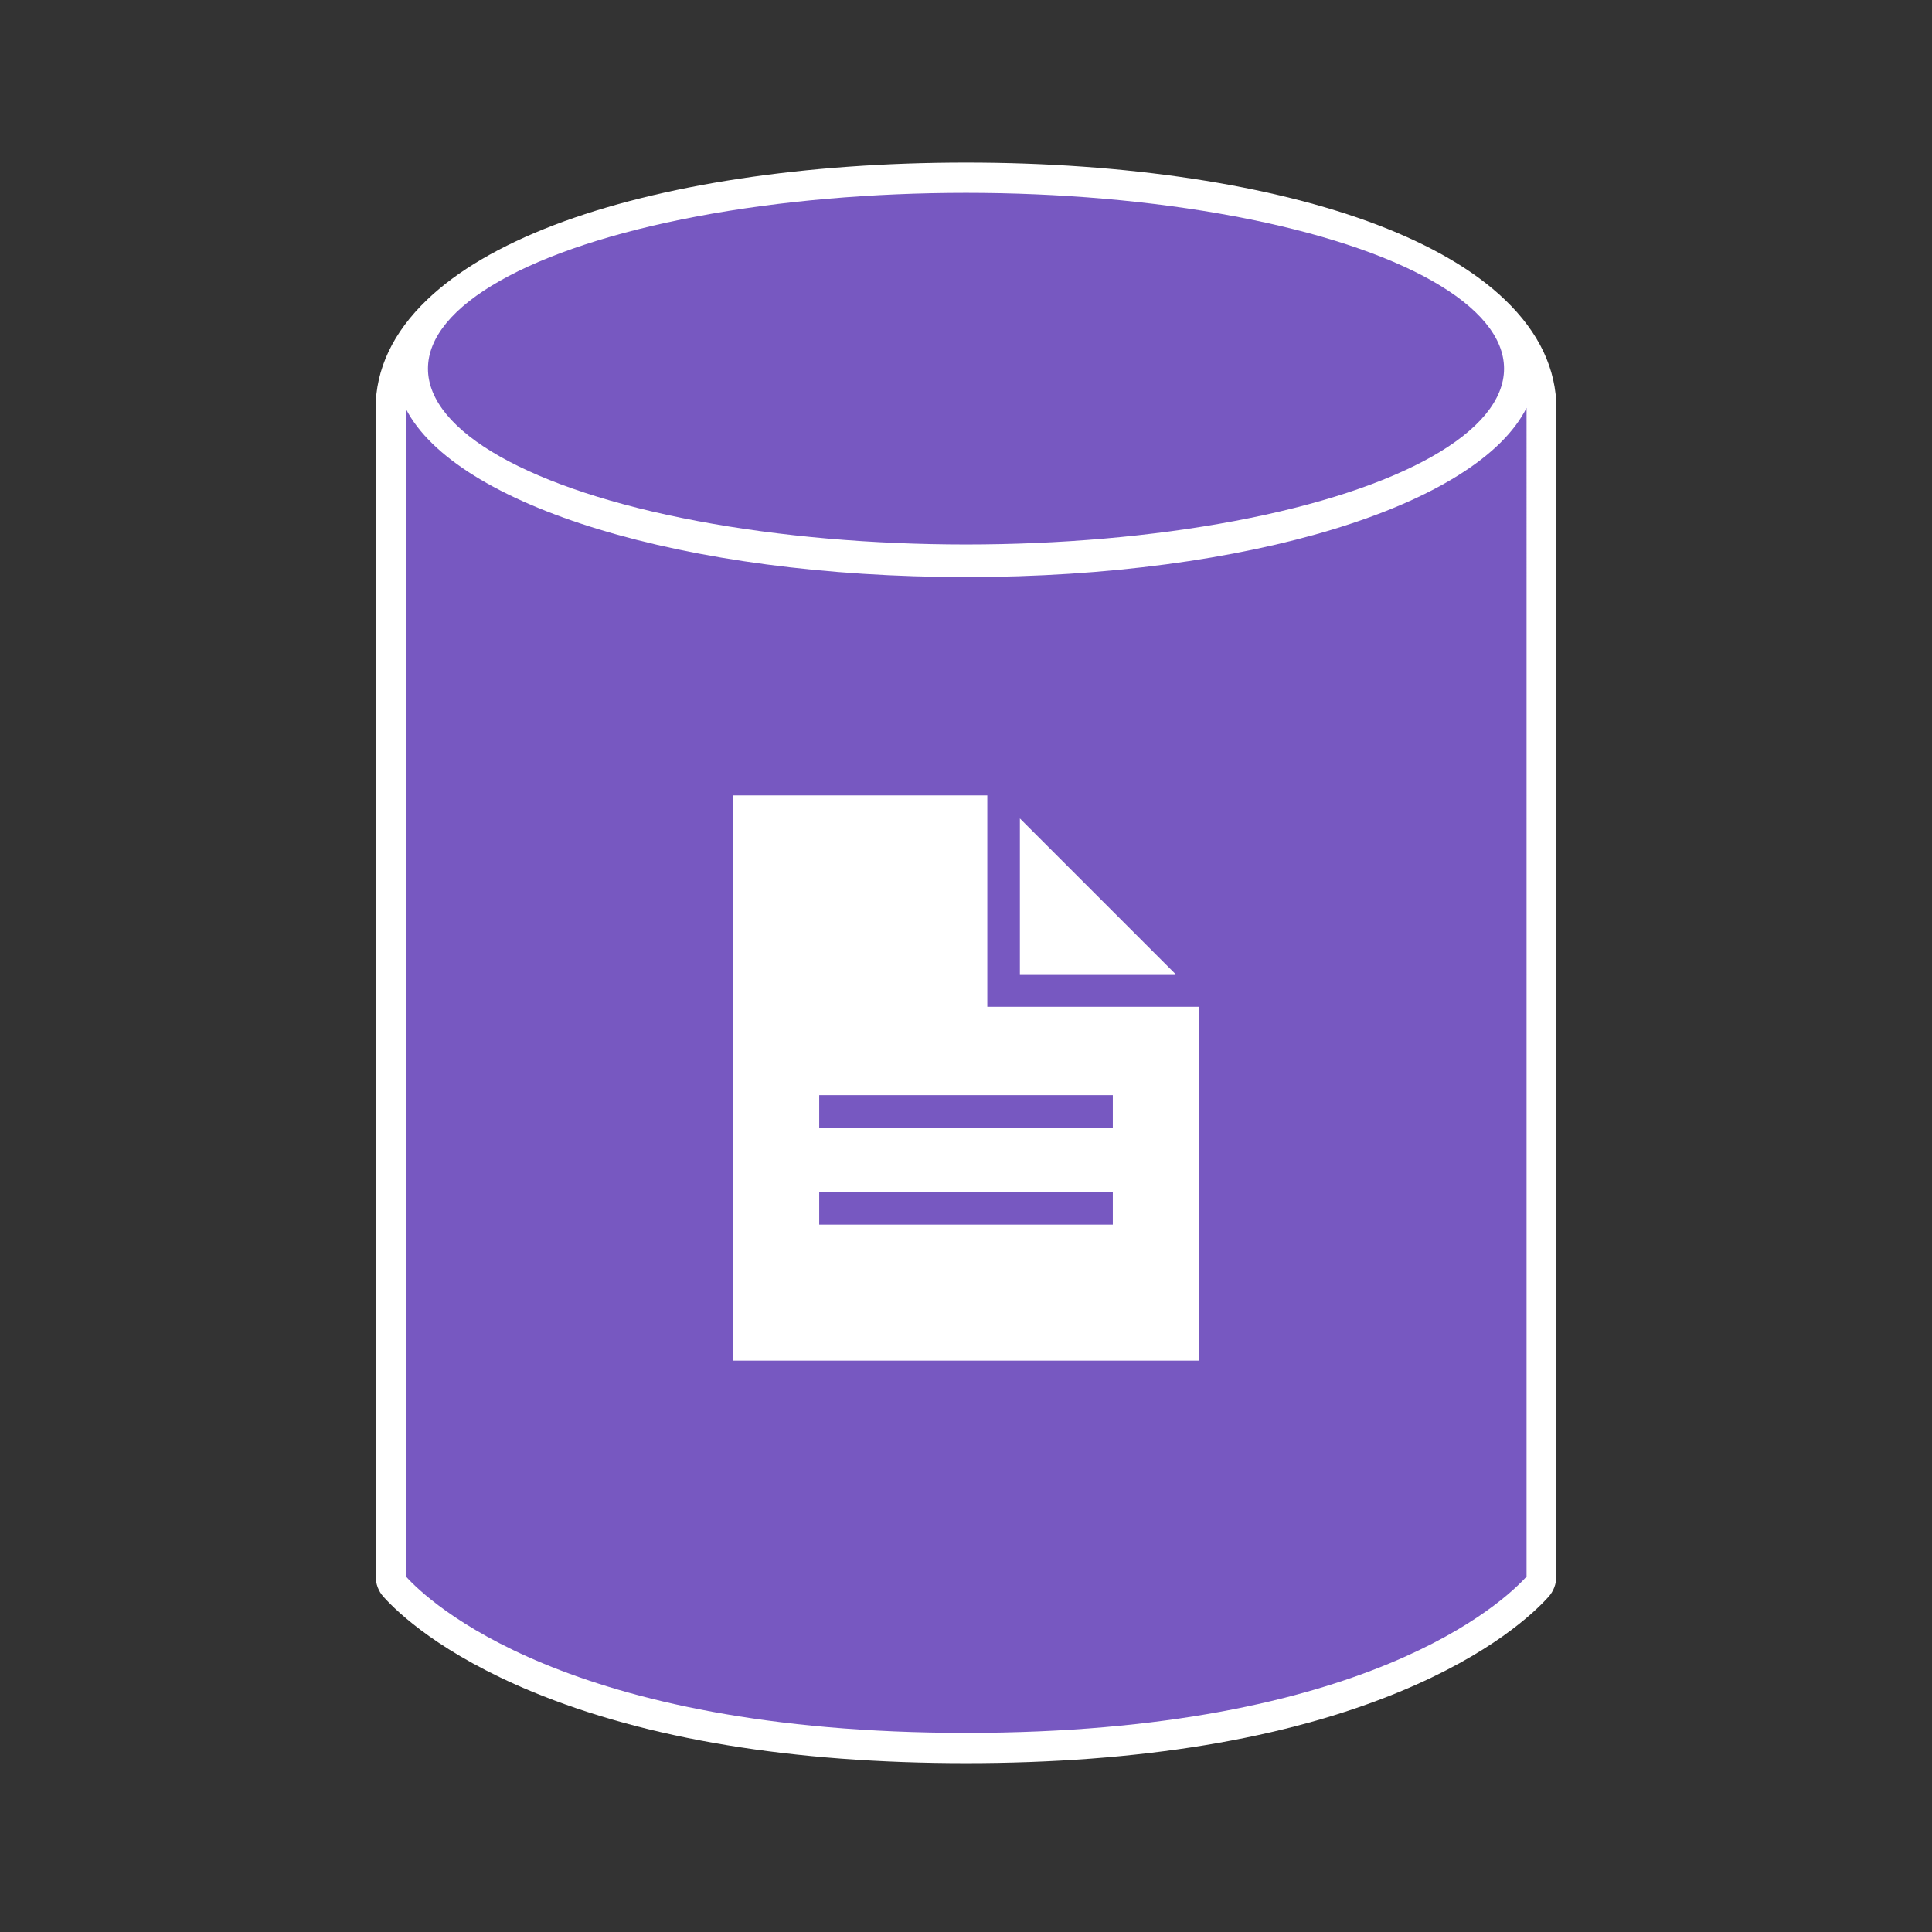<?xml version="1.0" encoding="utf-8"?>
<!-- Generator: Adobe Illustrator 25.2.1, SVG Export Plug-In . SVG Version: 6.00 Build 0)  -->
<svg version="1.1" xmlns="http://www.w3.org/2000/svg" xmlns:xlink="http://www.w3.org/1999/xlink" x="0px" y="0px"
	 viewBox="0 0 830 830" style="enable-background:new 0 0 830 830;" xml:space="preserve">
<rect x="0" y="0" width="830" height="830" fill="#333333" stroke="none"/>
<style type="text/css">
	.st0{display:none;}
	.st1{display:inline;fill:#231815;}
	.st2{display:inline;}
	.st3{fill:#231815;}
	.st4{display:inline;fill:#FFFFFF;}
	.st5{fill:#7758C1;}
	.st6{fill:#FFFFFF;}
	.st7{display:inline;fill:#7758C1;}
	.st8{fill:#6E6E6E;}
</style>
<g id="背景" class="st0">
	<rect y="0" class="st1" width="830" height="830"/>
</g>
<g id="枠_x28_参考_x29_" class="st0">
	<g class="st2">
		<path class="st3" d="M814,16v798H16V16H814 M815,15H15v800h800V15L815,15z"/>
	</g>
</g>
<g id="_x33_7_x5F_UTM_xFF08_ブリッジモード_xFF09_" class="st0">
	<path class="st4" d="M816.6,497.98c-0.26-6.65-5.51-12.03-12.15-12.46c-0.29-0.02-30.37-2.11-63.12-13.25
		c-1.92-0.65-3.81-1.35-5.69-2.07V318.93c0-4.25-2.07-8.22-5.55-10.66L408.39,83.42c-2.24-1.56-4.84-2.34-7.45-2.34
		c-2.61,0-5.21,0.78-7.45,2.34L71.82,308.25c-3.48,2.43-5.55,6.41-5.55,10.66v179.42c0,4.24,2.07,8.22,5.55,10.65l322,225.23
		c2.24,1.56,4.84,2.35,7.45,2.35c2.61,0,5.21-0.78,7.45-2.34L551.94,634.1c3.88,19.77,11.7,38.84,23.37,56.82
		c10.9,16.79,25.13,32.64,42.3,47.11c28.99,24.44,56.36,36.56,57.51,37.07c1.66,0.73,3.44,1.09,5.21,1.09s3.55-0.36,5.21-1.09
		c1.15-0.5,28.52-12.62,57.51-37.07c17.17-14.48,31.4-30.33,42.3-47.11c13.84-21.32,22.3-44.18,25.14-67.93
		C818.71,554.46,816.69,500.26,816.6,497.98z"/>
	<g class="st2">
		<path class="st5" d="M616.46,559.37v63.72c0,6.12,2.51,9.48,7.3,9.48c4.56,0,7.3-3.36,7.3-9.48v-63.72h15.73v64.44
			c0,14.04-8.21,22.8-23.03,22.8c-14.93,0-23.14-8.76-23.14-22.8v-64.44H616.46z"/>
		<path class="st5" d="M697.17,573.53h-15.39v71.04h-15.73v-71.04h-15.39v-14.16h46.51V573.53z"/>
		<path class="st5" d="M701.73,559.37h21.2l6.84,44.28c0.68,4.56,1.25,9.24,1.37,12.48h0.46c0-3.24,0.68-7.92,1.25-12.48l6.73-44.28
			h21.32v85.2h-13.68v-42.84c0-6.84,0-16.32,0.34-23.16h-0.46c-0.46,4.08-0.8,7.2-1.6,12.6l-8.55,53.4h-11.4l-8.66-53.4
			c-0.68-5.4-1.37-10.08-1.48-12.6h-0.57c0.34,6.84,0.34,16.32,0.34,23.16v42.84h-13.45V559.37z"/>
		<polygon class="st5" points="280.38,639.16 280.38,560.59 180.82,490.92 180.82,569.53 		"/>
		<polygon class="st5" points="241.57,521.23 393.94,627.86 393.94,548.78 241.57,442.2 		"/>
		<polygon class="st5" points="231.57,514.23 231.57,435.21 79.21,328.64 79.21,407.6 		"/>
		<polygon class="st5" points="170.82,483.92 79.21,419.81 79.21,498.46 170.82,562.53 		"/>
		<polygon class="st5" points="290.38,567.59 290.38,646.16 393.94,718.6 393.94,640.07 		"/>
		<polygon class="st5" points="499.5,563.88 499.5,484.7 407.89,548.78 407.89,627.99 		"/>
		<path class="st5" d="M722.62,464.53v-44.6l-34.37,24.05C689.26,444.73,703.65,455.38,722.62,464.53z"/>
		<path class="st5" d="M544.28,544.75l-136.39,95.45v78.4l141.86-99.23C546.48,590.97,544.95,565.18,544.28,544.75z"/>
		<path class="st5" d="M544.09,497.98c0.26-6.64,5.51-12.02,12.14-12.46c0.27-0.02,24.33-1.7,52.83-10v-67.45l-99.56,69.64v79.17
			l34.46-24.12C543.56,512.04,544.04,499.07,544.09,497.98z"/>
		<path class="st5" d="M619.36,472.28c12.02-4.09,23.42-9.82,32.56-15.07l70.7-49.48v-79.09l-103.57,72.44v71.3
			C619.16,472.35,619.26,472.31,619.36,472.28z"/>
		<g>
			<g>
				<path class="st5" d="M680.34,480.92c11.63,7.41,29.74,17.7,49.72,24.49c19.73,6.71,38.39,10.5,51.79,12.6
					c-0.05,21.22-1.03,58.48-6.1,100.81c-2.18,18.19-8.7,35.85-19.4,52.49c-8.87,13.81-20.64,26.99-34.96,39.2
					c-15.97,13.61-31.66,23-41.06,28.07c-9.41-5.08-25.09-14.47-41.06-28.07c-14.32-12.21-26.09-25.39-34.96-39.2
					c-10.69-16.63-17.22-34.29-19.4-52.49c-5.07-42.34-6.05-79.59-6.1-100.81c13.4-2.1,32.07-5.89,51.8-12.6
					C650.61,498.62,668.71,488.33,680.34,480.92 M680.34,454.3c0,0-26.23,19.9-56.8,30.29c-34.94,11.88-66.47,13.91-66.47,13.91
					s-2.16,54.66,6.01,122.95c11.42,95.4,117.26,141.75,117.26,141.75s105.84-46.35,117.26-141.75
					c8.17-68.29,6.01-122.95,6.01-122.95s-31.53-2.03-66.47-13.91C706.57,474.19,680.34,454.3,680.34,454.3L680.34,454.3z"/>
			</g>
		</g>
		<path class="st5" d="M400.91,94.18L84.4,315.41l316.51,221.23l316.51-221.23L400.91,94.18z M234.07,342.64l152.4-106.52
			l-28.28-19.77l94.78-8.55l-12.23,66.25l-28.28-19.77l-152.4,106.52L234.07,342.64z M344.71,420.17l12.23-66.25l28.28,19.77
			l152.4-106.52l25.99,18.17l-152.4,106.52l28.28,19.77L344.71,420.17z"/>
	</g>
</g>
<g id="_x33_8_x5F_UTM_xFF08_ルーターモード_xFF09_" class="st0">
	<path class="st4" d="M816.6,497.98c-0.26-6.65-5.51-12.03-12.15-12.46c-0.29-0.02-30.37-2.11-63.12-13.25
		c-1.92-0.65-3.81-1.35-5.69-2.07V318.93c0-4.25-2.07-8.22-5.55-10.66L408.39,83.42c-2.24-1.56-4.84-2.34-7.45-2.34
		c-2.61,0-5.21,0.78-7.45,2.34L71.82,308.25c-3.48,2.43-5.55,6.41-5.55,10.66v179.42c0,4.24,2.07,8.22,5.55,10.65l322,225.23
		c2.24,1.56,4.84,2.35,7.45,2.35c2.61,0,5.21-0.78,7.45-2.34L551.94,634.1c3.88,19.77,11.7,38.84,23.37,56.82
		c10.9,16.79,25.13,32.64,42.3,47.11c28.99,24.44,56.36,36.56,57.51,37.07c1.66,0.73,3.44,1.09,5.21,1.09s3.55-0.36,5.21-1.09
		c1.15-0.5,28.52-12.62,57.51-37.07c17.17-14.48,31.4-30.33,42.3-47.11c13.84-21.32,22.3-44.18,25.14-67.93
		C818.71,554.46,816.69,500.26,816.6,497.98z"/>
	<g class="st2">
		<path class="st5" d="M616.46,559.37v63.72c0,6.12,2.51,9.48,7.3,9.48c4.56,0,7.3-3.36,7.3-9.48v-63.72h15.73v64.44
			c0,14.04-8.21,22.8-23.03,22.8c-14.93,0-23.14-8.76-23.14-22.8v-64.44H616.46z"/>
		<path class="st5" d="M697.17,573.53h-15.39v71.04h-15.73v-71.04h-15.39v-14.16h46.51V573.53z"/>
		<path class="st5" d="M701.73,559.37h21.2l6.84,44.28c0.68,4.56,1.25,9.24,1.37,12.48h0.46c0-3.24,0.68-7.92,1.25-12.48l6.73-44.28
			h21.32v85.2h-13.68v-42.84c0-6.84,0-16.32,0.34-23.16h-0.46c-0.46,4.08-0.8,7.2-1.6,12.6l-8.55,53.4h-11.4l-8.66-53.4
			c-0.68-5.4-1.37-10.08-1.48-12.6h-0.57c0.34,6.84,0.34,16.32,0.34,23.16v42.84h-13.45V559.37z"/>
		<polygon class="st5" points="280.38,639.16 280.38,560.59 180.82,490.92 180.82,569.53 		"/>
		<polygon class="st5" points="241.57,521.23 393.94,627.86 393.94,548.78 241.57,442.2 		"/>
		<polygon class="st5" points="231.57,514.23 231.57,435.21 79.21,328.64 79.21,407.6 		"/>
		<polygon class="st5" points="170.82,483.92 79.21,419.81 79.21,498.46 170.82,562.53 		"/>
		<polygon class="st5" points="290.38,567.59 290.38,646.16 393.94,718.6 393.94,640.07 		"/>
		<polygon class="st5" points="499.5,563.88 499.5,484.7 407.89,548.78 407.89,627.99 		"/>
		<path class="st5" d="M722.62,464.53v-44.6l-34.37,24.05C689.26,444.73,703.65,455.38,722.62,464.53z"/>
		<path class="st5" d="M544.28,544.75l-136.39,95.45v78.4l141.86-99.23C546.48,590.97,544.95,565.18,544.28,544.75z"/>
		<path class="st5" d="M544.09,497.98c0.26-6.64,5.51-12.02,12.14-12.46c0.27-0.02,24.33-1.7,52.83-10v-67.45l-99.56,69.64v79.17
			l34.46-24.12C543.56,512.04,544.04,499.07,544.09,497.98z"/>
		<path class="st5" d="M619.36,472.28c12.02-4.09,23.42-9.82,32.56-15.07l70.7-49.48v-79.09l-103.57,72.44v71.3
			C619.16,472.35,619.26,472.31,619.36,472.28z"/>
		<g>
			<g>
				<path class="st5" d="M680.34,480.92c11.63,7.41,29.74,17.7,49.72,24.49c19.73,6.71,38.39,10.5,51.79,12.6
					c-0.05,21.22-1.03,58.48-6.1,100.81c-2.18,18.19-8.7,35.85-19.4,52.49c-8.87,13.81-20.64,26.99-34.96,39.2
					c-15.97,13.61-31.66,23-41.06,28.07c-9.41-5.08-25.09-14.47-41.06-28.07c-14.32-12.21-26.09-25.39-34.96-39.2
					c-10.69-16.63-17.22-34.29-19.4-52.49c-5.07-42.34-6.05-79.59-6.1-100.81c13.4-2.1,32.07-5.89,51.8-12.6
					C650.61,498.62,668.71,488.33,680.34,480.92 M680.34,454.3c0,0-26.23,19.9-56.8,30.29c-34.94,11.88-66.47,13.91-66.47,13.91
					s-2.16,54.66,6.01,122.95c11.42,95.4,117.26,141.75,117.26,141.75s105.84-46.35,117.26-141.75
					c8.17-68.29,6.01-122.95,6.01-122.95s-31.53-2.03-66.47-13.91C706.57,474.19,680.34,454.3,680.34,454.3L680.34,454.3z"/>
			</g>
		</g>
		<path class="st5" d="M400.91,94.18L84.4,315.41l316.51,221.23l316.51-221.23L400.91,94.18z M202.81,320.72l152.4-106.52
			l-28.28-19.77l94.78-8.55l-12.23,66.25l-28.28-19.77L228.8,338.89L202.81,320.72z M310.21,320.99l28.28,19.77l152.4-106.52
			l25.99,18.17l-152.4,106.52l28.28,19.77l-94.78,8.55L310.21,320.99z M545.54,347.24l-152.4,106.52l-25.99-18.17l152.4-106.52
			l-28.28-19.77l94.78-8.55l-12.23,66.25L545.54,347.24z"/>
	</g>
</g>
<g id="_x33_9_x5F_Firewall_xFF08_ブリッジモード_xFF09_" class="st0">
	<path class="st4" d="M735.93,498.22c-0.03-0.78-0.12-1.56-0.29-2.33V318.93c0-4.25-2.07-8.22-5.55-10.66L408.39,83.42
		c-2.24-1.56-4.84-2.34-7.45-2.34c-2.61,0-5.21,0.78-7.45,2.34L71.82,308.25c-3.48,2.43-5.55,6.41-5.55,10.66v179.42
		c0,4.24,2.07,8.22,5.55,10.65l322,225.23c2.24,1.56,4.84,2.35,7.45,2.35c2.61,0,5.21-0.78,7.45-2.34l135.71-94.85
		c5.51,10.58,12.66,20.38,21.34,29.06c22.29,22.29,51.92,34.56,83.44,34.56s61.15-12.27,83.44-34.56
		c22.29-22.29,34.56-51.92,34.56-83.44C767.22,546.31,752.46,520.11,735.93,498.22z"/>
	<g class="st2">
		<g>
			<path class="st5" d="M400.91,94.18L84.4,315.41l316.51,221.23l316.51-221.23L400.91,94.18z M234.07,342.64l152.4-106.52
				l-28.28-19.77l94.78-8.55l-12.23,66.25l-28.28-19.77l-152.4,106.52L234.07,342.64z M344.71,420.17l12.23-66.25l28.28,19.77
				l152.4-106.52l25.99,18.17l-152.4,106.52l28.28,19.77L344.71,420.17z"/>
			<g>
				<polygon class="st5" points="231.57,514.23 231.57,435.21 79.21,328.64 79.21,407.6 				"/>
				<polygon class="st5" points="241.57,521.23 393.94,627.86 393.94,548.78 241.57,442.2 				"/>
				<polygon class="st5" points="280.38,639.16 280.38,560.59 180.82,490.92 180.82,569.53 				"/>
				<polygon class="st5" points="290.38,567.59 290.38,646.16 393.94,718.6 393.94,640.07 				"/>
				<polygon class="st5" points="170.82,483.92 79.21,419.81 79.21,498.46 170.82,562.53 				"/>
				<polygon class="st5" points="499.5,563.88 499.5,484.7 407.89,548.78 407.89,627.99 				"/>
				<path class="st5" d="M722.43,481.29c0.07,0.08,0.13,0.16,0.2,0.24v-61.6l-28.27,19.78
					C700.57,454.65,711.01,467.38,722.43,481.29z"/>
				<path class="st5" d="M531.21,584.97c0-11.78,1.76-23.47,5.16-34.69l-128.48,89.91v78.4l130.99-91.62
					C533.84,613.74,531.21,599.56,531.21,584.97z"/>
				<path class="st5" d="M547.47,524.76c10.4-17.9,25.17-32.74,42.71-42.91c2.02-1.17,4.27-1.75,6.52-1.75
					c2.24,0,4.48,0.58,6.49,1.74c2.36,1.36,4.18,3.39,5.29,5.78l0.57-0.4v-79.13l-99.56,69.64v79.17l33.37-23.35
					C544.28,530.55,545.81,527.62,547.47,524.76z"/>
				<path class="st5" d="M630.72,438.67c9.7-17.49,22.57-30.93,38.26-39.97c2.01-1.16,4.25-1.74,6.49-1.74
					c2.25,0,4.49,0.58,6.51,1.74c4.02,2.32,6.5,6.61,6.5,11.26c0,7.19,0.92,13.75,2.55,19.89l31.61-22.12v-79.09l-103.57,72.44
					v65.24C622.2,456.25,626.1,447,630.72,438.67z"/>
			</g>
		</g>
		<g>
			<path class="st5" d="M675.46,409.96c-59.67,34.38-52.5,131.26-52.5,131.26s-26.25-8.75-26.25-48.13
				c-31.32,18.16-52.5,53.07-52.5,91.88c0,57.99,47.01,105.01,105.01,105.01c57.99,0,105.01-47.01,105.01-105.01
				C754.22,499.65,675.46,482.15,675.46,409.96L675.46,409.96z M684.96,639.48c-14.08,13.6-36.51,13.2-50.11-0.87
				c-13.6-14.08-13.21-36.52,0.87-50.11c33.99-32.82,26.08-58.02,26.08-58.02S727.45,598.45,684.96,639.48L684.96,639.48z
				 M658.44,654.2"/>
		</g>
	</g>
</g>
<g id="_x34_0_x5F_Firewall_xFF08_ルーターモード_xFF09_" class="st0">
	<path class="st4" d="M735.93,498.22c-0.03-0.78-0.12-1.56-0.29-2.33V318.93c0-4.25-2.07-8.22-5.55-10.66L408.39,83.42
		c-2.24-1.56-4.84-2.34-7.45-2.34c-2.61,0-5.21,0.78-7.45,2.34L71.82,308.25c-3.48,2.43-5.55,6.41-5.55,10.66v179.42
		c0,4.24,2.07,8.22,5.55,10.65l322,225.23c2.24,1.56,4.84,2.35,7.45,2.35c2.61,0,5.21-0.78,7.45-2.34l135.71-94.85
		c5.51,10.58,12.66,20.38,21.34,29.06c22.29,22.29,51.92,34.56,83.44,34.56s61.15-12.27,83.44-34.56
		c22.29-22.29,34.56-51.92,34.56-83.44C767.22,546.31,752.46,520.11,735.93,498.22z"/>
	<g class="st2">
		<g>
			<polygon class="st5" points="231.57,514.23 231.57,435.21 79.21,328.64 79.21,407.6 			"/>
			<polygon class="st5" points="241.57,521.23 393.94,627.86 393.94,548.78 241.57,442.2 			"/>
			<polygon class="st5" points="280.38,639.16 280.38,560.59 180.82,490.92 180.82,569.53 			"/>
			<polygon class="st5" points="290.38,567.59 290.38,646.16 393.94,718.6 393.94,640.07 			"/>
			<polygon class="st5" points="170.82,483.92 79.21,419.81 79.21,498.46 170.82,562.53 			"/>
			<polygon class="st5" points="499.5,563.88 499.5,484.7 407.89,548.78 407.89,627.99 			"/>
			<path class="st5" d="M722.43,481.29c0.07,0.08,0.13,0.16,0.2,0.24v-61.6l-28.27,19.78C700.57,454.65,711.01,467.38,722.43,481.29
				z"/>
			<path class="st5" d="M531.21,584.97c0-11.78,1.76-23.47,5.16-34.69l-128.48,89.91v78.4l130.99-91.62
				C533.84,613.74,531.21,599.56,531.21,584.97z"/>
			<path class="st5" d="M547.47,524.76c10.4-17.9,25.17-32.74,42.71-42.91c2.02-1.17,4.27-1.75,6.52-1.75
				c2.24,0,4.48,0.58,6.49,1.74c2.36,1.36,4.18,3.39,5.29,5.78l0.57-0.4v-79.13l-99.56,69.64v79.17l33.37-23.35
				C544.28,530.55,545.81,527.62,547.47,524.76z"/>
			<path class="st5" d="M630.72,438.67c9.7-17.49,22.57-30.93,38.26-39.97c2.01-1.16,4.25-1.74,6.49-1.74
				c2.25,0,4.49,0.58,6.51,1.74c4.02,2.32,6.5,6.61,6.5,11.26c0,7.19,0.92,13.75,2.55,19.89l31.61-22.12v-79.09l-103.57,72.44v65.24
				C622.2,456.25,626.1,447,630.72,438.67z"/>
		</g>
		<g>
			<path class="st5" d="M675.46,409.96c-59.67,34.38-52.5,131.26-52.5,131.26s-26.25-8.75-26.25-48.13
				c-31.32,18.16-52.5,53.07-52.5,91.88c0,57.99,47.01,105.01,105.01,105.01c57.99,0,105.01-47.01,105.01-105.01
				C754.22,499.65,675.46,482.15,675.46,409.96L675.46,409.96z M684.96,639.48c-14.08,13.6-36.51,13.2-50.11-0.87
				c-13.6-14.08-13.21-36.52,0.87-50.11c33.99-32.82,26.08-58.02,26.08-58.02S727.45,598.45,684.96,639.48L684.96,639.48z
				 M658.44,654.2"/>
		</g>
		<path class="st5" d="M400.91,94.18L84.4,315.41l316.51,221.23l316.51-221.23L400.91,94.18z M202.81,320.72l152.4-106.52
			l-28.28-19.77l94.78-8.55l-12.23,66.25l-28.28-19.77L228.8,338.89L202.81,320.72z M310.21,320.99l28.28,19.77l152.4-106.52
			l25.99,18.17l-152.4,106.52l28.28,19.77l-94.78,8.55L310.21,320.99z M545.54,347.24l-152.4,106.52l-25.99-18.17l152.4-106.52
			l-28.28-19.77l94.78-8.55l-12.23,66.25L545.54,347.24z"/>
	</g>
</g>
<g id="_x34_1_x5F_PoE給電" class="st0">
	<g class="st2">
		<path class="st6" d="M415,134.43c-37.85,0-74.6,7.43-109.23,22.07c-33.42,14.13-63.42,34.36-89.17,60.11
			c-25.75,25.75-45.97,55.75-60.1,89.17c-14.65,34.63-22.07,71.38-22.07,109.23c0,37.85,7.43,74.6,22.07,109.23
			c14.13,33.42,34.36,63.42,60.1,89.17c25.75,25.75,55.75,45.97,89.17,60.1c34.63,14.65,71.38,22.07,109.23,22.07
			s74.6-7.43,109.23-22.07c33.42-14.13,63.42-34.36,89.17-60.1c25.75-25.75,45.97-55.75,60.1-89.17
			c14.65-34.63,22.07-71.38,22.07-109.23c0-37.85-7.43-74.6-22.07-109.23c-14.13-33.42-34.36-63.42-60.1-89.17
			c-25.75-25.75-55.75-45.97-89.17-60.11C489.6,141.85,452.85,134.43,415,134.43L415,134.43z"/>
	</g>
	<g class="st2">
		<path class="st5" d="M661.53,310.83c-13.48-31.87-32.77-60.48-57.32-85.04c-24.56-24.56-53.17-43.85-85.04-57.32
			c-33.02-13.96-68.06-21.05-104.17-21.05c-36.1,0-71.15,7.08-104.17,21.05c-31.87,13.48-60.48,32.77-85.04,57.32
			c-24.56,24.56-43.85,53.17-57.32,85.04c-13.97,33.02-21.05,68.06-21.05,104.17s7.08,71.15,21.05,104.17
			c13.48,31.87,32.77,60.48,57.32,85.04c24.56,24.56,53.17,43.85,85.04,57.32c33.02,13.97,68.06,21.05,104.17,21.05
			c36.1,0,71.15-7.08,104.17-21.05c31.87-13.48,60.48-32.77,85.04-57.32c24.56-24.56,43.85-53.17,57.32-85.04
			c13.97-33.02,21.05-68.06,21.05-104.17S675.49,343.85,661.53,310.83z M415,636.57c-122.37,0-221.57-99.2-221.57-221.57
			S292.63,193.43,415,193.43S636.57,292.63,636.57,415S537.37,636.57,415,636.57z"/>
		<g>
			<g>
				<path class="st5" d="M364.77,370.41v14.75c0,31.75-17.5,49.25-49.25,49.25h-14.75v68h-34.75v-177.5h48.75
					C347.77,324.91,364.52,340.41,364.77,370.41z M329.02,371.66c0-16-5.5-22.75-17.75-22.75h-10.5v61h10.5
					c12.25,0,17.75-7.5,17.75-25.25V371.66z"/>
				<path class="st5" d="M369.52,458.16v-36.5c0-31,17.5-47.25,46.25-47.25c29,0,46.5,16.25,46.5,47.25v36.5
					c0,31-17.5,47.25-46.5,47.25C387.02,505.41,369.52,489.16,369.52,458.16z M428.02,461.66v-43.5c0-14.75-4-20.75-12.25-20.75
					c-8,0-12,6-12,20.75v43.5c0,14.75,4,20.75,12,20.75C424.02,482.41,428.02,476.41,428.02,461.66z"/>
				<path class="st5" d="M562.26,475.66v26.75h-82.75v-177.5h81v26.75h-46.25v46h42.75v26.75h-42.75v51.25H562.26z"/>
			</g>
		</g>
	</g>
</g>
<g id="_x34_2_x5F_PoEインジェクター" class="st0">
	<g class="st2">
		<path class="st6" d="M314.76,53.29C314.76,53.29,314.76,53.29,314.76,53.29c-3.7,0-7.27,1.12-10.31,3.24L285.2,70l-9.72-6.8
			c-2.24-1.56-4.84-2.34-7.45-2.34s-5.21,0.78-7.45,2.34l-61.37,42.89c-3.73,2.37-6.03,6.49-6.03,10.96v27.74
			c0,4.24,2.07,8.22,5.55,10.65l2.8,1.96c-11.46,7.6-23.13,15.46-30.56,20.76c-18.35,13.09-29.27,31.25-29.97,49.82
			c-0.61,16.27,6.61,31.52,20.32,42.95c14.2,11.83,33.32,18.35,53.85,18.35c19.52,0,39.07-5.64,56.53-16.31
			c12.49-7.63,99.99-67.04,109.93-73.79c0.03-0.02,0.06-0.04,0.09-0.06c0.21-0.15,25.44-17.53,63.49-43.47
			c24.75-16.87,46.7-25.08,67.11-25.08c16.24,0,31.79,5.21,47.54,15.92c17.54,11.93,26.49,24.28,26.63,36.71
			c0.16,14.62-11.5,28.35-21.81,35.92l-74.88-52.36c-2.24-1.56-4.84-2.35-7.45-2.35c-2.61,0-5.21,0.78-7.45,2.35L120.78,414.31
			c-3.48,2.43-5.55,6.41-5.55,10.65v163.18c0,4.24,2.07,8.22,5.55,10.65l195.77,136.89c2.24,1.56,4.84,2.35,7.45,2.35
			c2.61,0,5.21-0.78,7.45-2.35l211.12-147.58c0.09,38,14.92,73.7,41.8,100.58c26.96,26.96,62.79,41.8,100.92,41.8
			c38.12,0,73.96-14.85,100.92-41.8c26.96-26.96,41.8-62.79,41.8-100.92c0-38.12-14.85-73.96-41.8-100.92
			c-25.58-25.58-59.15-40.25-95.08-41.68V314.32c0-4.24-2.07-8.22-5.55-10.65l-80.37-56.2c15.95-15.75,29.57-38.52,29.28-64.77
			c-0.22-19.98-8.65-49.37-47.63-75.88c-23.5-15.98-48.6-24.09-74.6-24.09c-6.62,0-13.36,0.53-20.06,1.59
			c-24.1,3.79-48.31,14.15-74.02,31.68c-37.23,25.39-62.26,42.62-63.6,43.55c-33.3,22.61-98.62,66.8-107.9,72.47
			c-9.86,6.03-20.61,9.21-31.1,9.21c-9.34,0-18.14-2.68-23.52-7.17c-0.94-0.79-3.13-2.78-3.08-4.27c0.09-2.27,2.79-7.48,9.88-12.55
			c10.35-7.38,30.4-20.66,44.99-30.24l16.73,11.7c2.24,1.56,4.84,2.35,7.45,2.35c2.61,0,5.21-0.78,7.45-2.35l61.84-43.26
			c3.48-2.43,5.55-6.41,5.55-10.65v-27.74c0-0.5-0.03-0.99-0.08-1.48l14.56-10.17c3.94-2.75,6.57-6.88,7.41-11.61
			c0.84-4.73-0.22-9.51-2.97-13.45c-3.37-4.81-8.88-7.69-14.76-7.69c-3.7,0-7.27,1.12-10.31,3.24l-6.4,4.48
			c1.06-1.81,1.79-3.81,2.17-5.94c0.84-4.73-0.22-9.51-2.97-13.45C326.15,56.16,320.64,53.29,314.76,53.29L314.76,53.29z"/>
	</g>
	<g class="st2">
		<g>
			<path class="st5" d="M128.22,433.94v154.2l189.25,132.36V566.3L128.22,433.94z M185.76,580.01l-0.01-37.01l16.26,11.61v-27.98
				l25.34,18.1v27.98l15.81,11.3l0.01,37.01L185.76,580.01z"/>
			<path class="st5" d="M583.92,248.4c0.13-0.1,0.26-0.19,0.4-0.28c18.17-12.94,37.47-36.89,37.16-65.28
				c-0.18-16.89-7.61-41.92-41.94-65.27c-26.8-18.23-55.51-25.1-85.33-20.41c-22.16,3.48-44.63,13.16-68.72,29.58
				c-38.21,26.05-63.4,43.41-63.58,43.54c-0.96,0.65-96.4,65.47-108.46,72.83c-26.83,16.4-55.39,12.88-69.72,0.94
				c-5.34-4.45-7.95-9.41-7.75-14.75c0.28-7.53,6.01-16,15.32-22.64c12.45-8.89,38.55-26.05,52.78-35.35l23.94,16.74l61.84-43.26
				v-27.74l-0.02,0.01l-5.94-4.15l25.99-18.17c2.26-1.58,2.82-4.7,1.23-6.96c-1.58-2.26-4.7-2.82-6.96-1.23l-28.99,20.26
				l-21.25-14.86l23.71-16.57c2.26-1.58,2.82-4.7,1.23-6.96c-1.58-2.26-4.7-2.81-6.96-1.23l-26.7,18.67l-17.17-12l-61.82,43.21
				l-0.02-0.01v0.03l0,0l0,0v27.71l18.48,12.93c-14.73,9.66-35.21,23.22-46.14,31.03c-15.04,10.74-23.99,25.21-24.53,39.72
				c-0.32,8.6,2.13,21.21,15.65,32.47c24.12,20.1,63.29,20.48,95.28,0.94c12.5-7.64,105.4-70.72,109.41-73.45
				c0.25-0.17,25.39-17.5,63.55-43.52c48.64-33.16,89.72-36.07,129.28-9.16c21.26,14.46,32.13,30.38,32.32,47.32
				c0.21,19.93-14.29,37.41-27.93,47.13c-2.37,1.69-4.63,3.29-6.79,4.82l-82.42-57.59L133.07,421.58l190.91,133.4l349.28-244.16
				L583.92,248.4z"/>
			<path class="st5" d="M777.01,496.06c-24.5-24.5-57.07-37.99-91.72-37.99c-2.4,0-4.8,0.07-7.18,0.2V323.18L330.48,566.3v154.21
				l227.81-159.33c-1.79,8.65-2.72,17.55-2.72,26.6c0,34.65,13.49,67.22,37.99,91.72c24.5,24.5,57.07,37.99,91.72,37.99
				s67.22-13.49,91.72-37.99C801.51,655,815,622.43,815,587.78C815,553.13,801.51,520.56,777.01,496.06z M685.28,695.5
				c-59.49,0-107.72-48.23-107.72-107.72s48.23-107.72,107.72-107.72c59.49,0,107.72,48.23,107.72,107.72S744.77,695.5,685.28,695.5
				z"/>
		</g>
		<g>
			<g>
				<path class="st5" d="M660.37,566.65v7.43c0,16-8.82,24.82-24.82,24.82h-7.44v34.27H610.6v-89.46h24.57
					C651.8,543.72,660.25,551.53,660.37,566.65z M642.35,567.28c0-8.06-2.77-11.47-8.95-11.47h-5.29v30.75h5.29
					c6.17,0,8.95-3.78,8.95-12.73V567.28z"/>
				<path class="st5" d="M662.76,610.88v-18.4c0-15.62,8.82-23.82,23.31-23.82c14.62,0,23.44,8.19,23.44,23.82v18.4
					c0,15.62-8.82,23.82-23.44,23.82C671.58,634.7,662.76,626.51,662.76,610.88z M692.25,612.65v-21.93
					c0-7.43-2.02-10.46-6.17-10.46c-4.03,0-6.05,3.02-6.05,10.46v21.93c0,7.43,2.02,10.46,6.05,10.46
					C690.23,623.11,692.25,620.08,692.25,612.65z"/>
				<path class="st5" d="M759.91,619.7v13.48H718.2v-89.46h40.83v13.48h-23.31v23.19h21.55v13.48h-21.55v25.83H759.91z"/>
			</g>
		</g>
	</g>
</g>
<g id="_x34_3_x5F_ACアダプター" class="st0">
	<g class="st2">
		<path class="st6" d="M670.27,203.84c-4.95,0-9.71,1.5-13.76,4.35l-38.91,27.27l-41.05-28.48c-2.23-1.55-4.82-2.32-7.41-2.32
			c-2.62,0-5.24,0.79-7.48,2.37l-190.61,134.2c-3.46,2.43-5.52,6.4-5.52,10.63v111.28c0,4.26,2.09,8.25,5.59,10.68l18.38,12.75
			c-27.45,19.51-45.26,31.89-50.76,35.27c-5.84,3.59-17.47,9.62-29.76,9.62c-8.22,0-15.27-2.71-21.57-8.3
			c-2.7-2.39-4.45-6.49-4.58-10.7c-0.13-4.18,1.24-7.64,4.18-10.58c19.38-19.38,23.03-39.51,22.67-52.99
			c-0.51-19.3-9.78-38.46-25.45-52.56c-17.44-15.69-38.88-23.99-62.01-23.99c-1.31,0-2.65,0.03-3.98,0.08
			c-24.48,1-42.39,10.67-48.95,14.78c-2.31,1.45-8.46,5.3-109.9,74.96c-6.39,4.39-10.68,11-12.1,18.61
			c-1.41,7.62,0.22,15.33,4.61,21.71c5.41,7.88,14.35,12.58,23.92,12.58c5.88,0,11.55-1.76,16.4-5.1
			c87.38-60.01,105.08-71.89,107.85-73.62c4.05-2.54,11.86-5.63,20.52-5.98c0.54-0.02,1.09-0.03,1.62-0.03
			c8.81,0,16.41,2.98,23.21,9.1c3.78,3.4,6.18,7.6,6.27,10.97c0.1,3.82-3.05,7.79-5.7,10.45c-14.24,14.24-21.75,33.18-21.14,53.34
			c0.61,20.25,9.39,39.33,24.08,52.36c16.96,15.04,37.77,22.98,60.18,22.98c19.79,0,40.55-6.33,60.02-18.32
			c7.89-4.86,31.77-21.51,71.01-49.54l87.51,60.71c2.23,1.55,4.82,2.32,7.41,2.32c2.62,0,5.24-0.79,7.48-2.37l190.61-134.2
			c3.46-2.43,5.52-6.4,5.52-10.63V326.25c0-4.26-2.09-8.25-5.59-10.68l-18.09-12.55l24.64-17.27c5.25-3.68,8.75-9.18,9.86-15.5
			c1.11-6.31-0.3-12.68-3.98-17.93c-4.49-6.4-11.84-10.23-19.66-10.23c-4.95,0-9.7,1.5-13.76,4.35l-39.13,27.42l-13.33-9.25
			l24.42-17.11c5.25-3.68,8.75-9.18,9.86-15.5c1.11-6.31-0.3-12.68-3.98-17.93C685.44,207.67,678.09,203.84,670.27,203.84
			L670.27,203.84z"/>
	</g>
	<g class="st2">
		<path class="st5" d="M378.52,463.13l33.55,23.31c-29.04,20.73-58.5,41.53-66.53,46.46c-11.84,7.29-42.06,21.88-66.76-0.02
			c-5.37-4.76-8.72-12.25-8.95-20.03c-0.16-5.4,1.09-13.27,7.98-20.16c16.11-16.11,19.15-32.52,18.87-43.45
			c-0.41-15.75-8.12-31.51-21.15-43.24c-15.92-14.33-35.55-21.45-56.76-20.58c-21.37,0.87-36.9,9.25-42.58,12.81
			c-2.04,1.28-8.24,5.16-109.44,74.66c-7.28,5-9.13,14.96-4.13,22.25c5,7.28,14.96,9.13,22.25,4.13
			c83.18-57.13,104.81-71.73,108.31-73.92c5.66-3.55,15.7-7.5,26.89-7.95c12.89-0.52,24.33,3.65,34.05,12.39
			c6.53,5.88,10.38,13.27,10.57,20.29c0.18,6.77-3.02,13.5-9.51,19.98c-11.68,11.68-17.84,27.22-17.34,43.75
			c0.5,16.68,7.69,32.36,19.71,43.02c14.81,13.12,32.6,19.71,51.55,19.71c17.23,0,35.43-5.45,53.2-16.39
			c10.16-6.25,48.15-33.22,77.66-54.33l88.26,61.33V464.88L378.52,360.85V463.13z"/>
		<polygon class="st5" points="541.23,567.06 725.31,437.35 725.31,335.14 541.23,464.86 		"/>
		<path class="st5" d="M734.86,259.78c-3.49-4.97-10.34-6.18-15.32-2.7l-46.6,32.65l-36.08-25.05l39.72-27.84
			c4.98-3.49,6.18-10.35,2.7-15.32c-3.49-4.98-10.34-6.18-15.32-2.7l-46.35,32.48l-48.48-33.66L383.36,348.47L534.7,453.55
			l185.77-130.81l-28.27-19.63l39.97-28.01C737.14,271.62,738.35,264.76,734.86,259.78z"/>
	</g>
</g>
<g id="_x34_4_x5F_IP電話" class="st0">
	<path class="st4" d="M622.18,145.44h-272c-17,0-31.89,9.17-40,22.83c-8.11-13.65-23-22.83-40-22.83h-62.73
		c-25.64,0-46.5,20.86-46.5,46.5v448c0,25.64,20.86,46.5,46.5,46.5h62.73c17,0,31.89-9.17,40-22.83c8.11,13.65,23,22.83,40,22.83
		h272c25.64,0,46.5-20.86,46.5-46.5v-448C668.68,166.3,647.82,145.44,622.18,145.44z"/>
	<g class="st2">
		<g>
			<path class="st5" d="M207.45,158.44c-18.47,0-33.5,15.03-33.5,33.5v448c0,18.47,15.03,33.5,33.5,33.5h62.73
				c18.47,0,33.5-15.03,33.5-33.5v-448c0-18.47-15.03-33.5-33.5-33.5H207.45z"/>
		</g>
		<path class="st5" d="M622.18,158.44h-272c-18.47,0-33.5,15.03-33.5,33.5v448c0,18.47,15.03,33.5,33.5,33.5h272
			c18.47,0,33.5-15.03,33.5-33.5v-448C655.68,173.46,640.65,158.44,622.18,158.44z M431.18,601.23l-44,0v-28.6l44,0V601.23z
			 M431.18,535.24h-44v-28.6h44V535.24z M431.18,469.24l-44,0v-28.6l44,0V469.24z M431.18,403.24h-44v-28.6h44V403.24z
			 M464.18,601.24v-28.6l44,0l0,28.6L464.18,601.24z M464.18,535.24v-28.6h44l0,28.6H464.18z M464.18,469.24v-28.6l44,0l0,28.6
			L464.18,469.24z M464.18,403.24v-28.6h44l0,28.6H464.18z M585.18,601.23l-44,0v-28.6l44,0V601.23z M585.18,535.24h-44v-28.6h44
			V535.24z M585.18,469.24l-44,0v-28.6l44,0V469.24z M585.18,403.24h-44v-28.6h44V403.24z M596.18,305.94h-220v-88h220V305.94z"/>
	</g>
</g>
<g id="_x34_5_x5F_IPカメラ" class="st0">
	<g class="st2">
		<path class="st6" d="M693.32,183.68H136.68c-25.64,0-46.5,20.86-46.5,46.5v49.78c0,25.64,20.86,46.5,46.5,46.5h5.76v68.29
			c0,36.79,7.21,72.49,21.42,106.1c13.73,32.46,33.38,61.61,58.41,86.63s54.17,44.68,86.63,58.41
			c33.61,14.22,69.31,21.42,106.1,21.42s72.49-7.21,106.1-21.42c32.46-13.73,61.61-33.38,86.63-58.41s44.68-54.17,58.41-86.63
			c14.22-33.61,21.42-69.31,21.42-106.1v-68.29h5.76c25.64,0,46.5-20.86,46.5-46.5v-49.78
			C739.82,204.54,718.96,183.68,693.32,183.68L693.32,183.68z"/>
	</g>
	<g class="st2">
		<path class="st5" d="M273.11,326.46H155.44v68.29c0,90.98,46.82,171.01,117.67,217.36V326.46z"/>
		<path class="st5" d="M556.89,326.46v285.65c70.85-46.34,117.67-126.38,117.67-217.36v-68.29H556.89z"/>
		<path class="st5" d="M136.68,196.68c-18.47,0-33.5,15.03-33.5,33.5v49.78c0,18.47,15.03,33.5,33.5,33.5h556.64
			c18.47,0,33.5-15.03,33.5-33.5v-49.78c0-18.47-15.03-33.5-33.5-33.5H136.68z"/>
		<g>
			<path class="st5" d="M287.11,326.46v294.19c37.75,21.42,81.39,33.66,127.89,33.66c46.5,0,90.14-12.24,127.89-33.66V326.46H287.11
				z M412.77,559.49c-43.5,0-78.89-35.39-78.89-78.89s35.39-78.89,78.89-78.89s78.89,35.39,78.89,78.89S456.27,559.49,412.77,559.49
				z"/>
			<path class="st5" d="M412.77,429.7c-28.06,0-50.89,22.83-50.89,50.89s22.83,50.89,50.89,50.89s50.89-22.83,50.89-50.89
				S440.83,429.7,412.77,429.7z"/>
		</g>
	</g>
</g>
<g id="_x34_6_x5F_NW管理者_xFF08_女性_xFF09_" class="st0">
	<g class="st2">
		<path class="st6" d="M415.97,112.59c-26.7,0-55.39,8.99-80.78,25.31c-27.83,17.89-48.46,42.4-59.66,70.88
			c-0.47,1.19-0.9,2.4-1.3,3.6c-6.18,13.65-10.51,27.38-15.08,41.9c-5.41,17.17-11,34.92-20.56,56.16
			c-15.38,34.17-16.41,66.75-2.91,91.76c6.21,11.51,15.25,21.08,26.87,28.44c9.41,5.97,20.37,10.38,32.68,13.16
			c1.84,4.92,4.85,10.43,9.74,15.86c6.83,7.59,16.12,13.66,27.69,18.13l-15.66,8.63c-60.15,22.3-94.15,41.54-121.1,68.51
			c-14.79,14.78-25.59,41.57-32.11,79.62c-4.94,28.85-5.91,55.42-6.1,62.87c-0.09,3.5,1.25,6.89,3.69,9.4s5.8,3.92,9.3,3.92h72.75
			h1.45l5.01,44.8c0.74,6.58,6.3,11.55,12.92,11.55h303.7c6.62,0,12.18-4.98,12.92-11.55l5.01-44.8h1.46h71.44
			c3.5,0,6.86-1.41,9.3-3.92c2.45-2.51,3.78-5.89,3.69-9.4c-0.18-7.46-1.16-34.02-6.1-62.87c-6.51-38.06-17.32-64.85-32.11-79.63
			c-26.94-26.96-60.94-46.21-121.09-68.5l-14.83-8.17c11.88-4.41,21.41-10.47,28.44-18.08c5.16-5.59,8.3-11.29,10.21-16.37
			c12.31-2.78,23.27-7.19,32.68-13.16c11.61-7.36,20.65-16.93,26.87-28.44c13.5-25.01,12.47-57.6-2.91-91.76
			c-9.56-21.24-15.15-38.99-20.56-56.16c-4.56-14.48-8.87-28.16-15.02-41.77c-8.51-23.91-21.88-44.66-38.68-60.03
			c-15.42-14.1-32.78-22.54-49.36-24.09c-0.32-0.24-0.64-0.48-0.97-0.72C453.59,117.81,435.97,112.59,415.97,112.59L415.97,112.59z"
			/>
	</g>
	<path class="st7" d="M415,418.39c-20.67,0-31.13-16.81-31.57-17.52c-2.01-3.3-0.96-7.61,2.34-9.62c3.3-2.01,7.61-0.96,9.62,2.34
		c0.25,0.4,6.94,10.8,19.61,10.8c12.67,0,19.36-10.4,19.63-10.84c2.01-3.3,6.3-4.33,9.61-2.32c3.3,2.01,4.34,6.34,2.33,9.64
		C446.13,401.58,435.67,418.39,415,418.39z"/>
	<g class="st2">
		<path class="st5" d="M244.28,588.35l18.55,165.75h303.7l18.55-165.75H244.28z M429.15,688.1H400.2l-2.83-19.58h34.62L429.15,688.1
			z"/>
		<path class="st5" d="M657.35,697.75c-0.36-14.93-3.94-103.18-34.4-133.62c-24.31-24.33-54.85-42.76-117.32-65.84l-22.54-12.41
			l-2.96-16.3c35.59-8.65,42.92-27.58,44.29-36.99c60.36-9.6,81.8-57.76,55.22-116.8c-18.29-40.63-22.87-70.02-35.79-98.4
			c-16.29-46.27-51.15-75.78-80.8-76.23c-1.2-0.99-2.49-1.99-3.88-3.02c-44.18-32.71-142.19,0.74-171.56,75.42
			c-0.49,1.24-0.9,2.41-1.25,3.54c-13.03,28.47-17.58,57.93-35.93,98.7c-26.57,59.04-5.13,107.19,55.22,116.8
			c1.35,9.24,8.43,27.64,42.33,36.5l-3.04,16.79l-22.54,12.41c-62.47,23.09-93.01,41.52-117.32,65.84
			c-30.46,30.44-34.04,118.69-34.4,133.62h72.75l-13.69-122.4h144.52l-4.13-33.27c13.39,2.95,28.24,4.96,43.87,4.96
			c15.64,0,30.5-2.01,43.9-4.97l-4.13,33.28h145.84l-13.69,122.4H657.35z M450.26,222.13h0.17c0,0,32.18,33.06,68.17,52.43
			c-0.41,6.09-1.04,12.52-1.87,19.24c-1.76-3.53-5.48-5.09-7.6-5.43c-13.86-2.83-33.16-3.75-51.62-2.47
			c-0.75,0.05-18.36,1.31-25.82,4.58c-1.67,0.76-3.4,1.58-4.98,2.34c-2.51,1.27-6.24,2.71-8.19,3.17c-0.47,0.08-0.94,0.18-1.39,0.27
			c-0.35,0.07-0.69,0.15-1.01,0.2c-0.89,0.16-3.34,0.16-4.24,0c-0.33-0.05-0.67-0.13-1.03-0.21c-0.44-0.09-0.9-0.19-1.36-0.27
			c-1.95-0.46-5.67-1.9-8.2-3.18c-1.53-0.74-3.28-1.56-4.97-2.34c-7.42-3.26-25.03-4.52-25.78-4.57
			c-18.78-1.29-37.6-0.39-51.52,2.46c-2.2,0.35-5.97,1.92-7.71,5.47c-0.72-5.79-1.29-11.38-1.7-16.72
			C386.74,259.85,450.26,222.13,450.26,222.13z M501.66,313.91c0.01,3.55-0.93,15.61-13.56,21.56c-4.86,2.3-12.19,3.67-19.6,3.67
			c-14.09,0-25.27-4.56-29.9-12.2c-9.67-15.95-6.89-21.97-6.77-22.22l0.06-0.14c0.1-0.25,2.81-6.07,30.42-7.62
			c4.46-0.27,8.46-0.4,12.22-0.4c13.68,0,21.43,2.05,24.39,6.42C500.54,305.42,501.66,310.7,501.66,313.91z M389.45,326.94
			c-4.66,7.64-15.85,12.21-29.94,12.21c-7.4,0-14.72-1.37-19.58-3.67c-12.62-5.95-13.58-18.01-13.57-21.56
			c0.01-3.2,1.13-8.48,2.72-10.93c2.67-3.96,7.36-6.42,22.42-6.42c3.66,0,9.66,0.13,14.18,0.41c27.21,1.53,30.24,7.15,30.49,7.79
			l0.08,0.17C396.29,304.98,399.05,311.13,389.45,326.94z M464.02,492.81l-3.48,28.02c-13.91,3.58-29.82,6.21-46.54,6.21
			c-16.71,0-32.6-2.63-46.51-6.2l-3.48-28.03l7.5-41.38l-4.43-3.73c-23.87-20.09-35.71-45.99-38.83-63.52l-1.02-5.75l-5.51-1.93
			c-9.03-3.17-21.4-7.5-30.92-40.48c-1.67-5.87-2.95-13.78,0.4-18.16c3.39-4.45,10.99-4.51,11.11-4.51c0,0,0,0,0,0l11.78,0.23
			l0-0.02c0.15,0.34,0.26,0.63,0.29,0.81c3.72,22.23,6.59,24.58,15.98,29.29c0.72,0.36,1.49,0.75,2.3,1.17
			c5.25,2.69,15.52,4.44,26.17,4.44c8.13,0,19.9-1.05,29.75-6.06c15.06-7.69,20.27-30.24,20.32-30.48c0.13-0.4,1.24-1.44,4.78-1.44
			h0.99c3.32,0,4.34,1.03,4.47,1.46l0.04,0.27c0.21,0.92,5.4,22.55,20.3,30.19c9.85,5,21.62,6.05,29.76,6.05
			c10.63,0,20.89-1.74,26.14-4.44c0.8-0.41,1.55-0.79,2.27-1.15c9.41-4.71,12.29-7.06,16.01-29.26c0.04-0.23,0.21-0.64,0.42-1.08
			l-0.02,0.14l11.67-0.12c0.09,0,7.72,0.05,11.13,4.51c3.35,4.38,2.06,12.3,0.41,18.12c-9.54,33.02-21.9,37.35-30.94,40.52
			l-5.51,1.93l-1.02,5.75c-3.12,17.53-14.96,43.43-38.83,63.52l-4.43,3.73L464.02,492.81z"/>
	</g>
</g>
<g id="_x34_7_x5F_NW構築の作業者_xFF08_女性_xFF09_" class="st0">
	<g class="st2">
		<path class="st6" d="M414.02,111.96c-26.56,0-50.02,3.82-69.73,11.35c-16.57,6.33-30.6,15.31-41.71,26.67
			c-20.02,20.48-24.14,42.27-24.77,46.43c-0.55,3.71-4.74,27.28-11.19,63.05c-0.47,2.62-0.13,5.32,0.98,7.73l9.23,20.1
			c-4.6,2.75-8.57,6.25-11.76,10.38c-9.44,12.25-11.47,28.2-6.01,47.4c0.01,0.02,0.01,0.04,0.02,0.05
			c8.51,29.45,20.54,46.99,39.63,57.25c6.48,21.94,19.64,43.7,37.06,61.28l-2.07,11.43l-38.1,18.84l-11.94,5.69
			c-40.19,17.13-65.63,33.17-87.76,55.31c-14.79,14.78-25.59,41.57-32.11,79.62c-4.94,28.85-5.91,55.42-6.1,62.87
			c-0.09,3.5,1.25,6.89,3.69,9.4s5.8,3.92,9.3,3.92H410h10h239.32c3.5,0,6.86-1.41,9.3-3.92s3.78-5.89,3.69-9.4
			c-0.18-7.46-1.16-34.02-6.1-62.87c-6.51-38.06-17.32-64.85-32.11-79.63c-14.59-14.6-30.67-26.58-51.47-37.96
			c2.34-0.31,4.48-0.79,6.39-1.44c9.59-3.25,11.89-10.23,12.43-13.07c1.81-9.53-3.56-17.5-10.99-28.53
			c-9.26-13.73-23.24-34.48-29.73-67.47c-1.74-8.85-4.48-17.16-8.17-24.8c6.66-9.43,12.07-21.5,16.42-36.57
			c0.01-0.02,0.01-0.04,0.02-0.05c6.78-23.88,0.47-38.93-6.03-47.36c-3.19-4.13-7.16-7.63-11.76-10.38l9.23-20.09
			c1.11-2.42,1.45-5.11,0.98-7.73c-6.45-35.78-10.64-59.35-11.19-63.05c-0.62-4.16-4.74-25.94-24.77-46.43
			c-11.1-11.36-25.14-20.33-41.71-26.67C464.04,115.78,440.58,111.96,414.02,111.96L414.02,111.96z"/>
	</g>
	<g class="st2">
		<circle class="st5" cx="373.85" cy="321.76" r="11.67"/>
		<circle class="st5" cx="455.72" cy="321.76" r="11.67"/>
		<path class="st5" d="M415,418.39c-20.67,0-31.13-16.81-31.57-17.52c-2.01-3.3-0.96-7.61,2.34-9.62c3.3-2.01,7.61-0.96,9.62,2.34
			c0.25,0.4,6.94,10.8,19.61,10.8c12.67,0,19.36-10.4,19.63-10.84c2.01-3.3,6.3-4.33,9.61-2.32c3.3,2.01,4.34,6.34,2.33,9.64
			C446.13,401.58,435.67,418.39,415,418.39z"/>
		<g>
			<g>
				<path class="st5" d="M418.98,628.3l96.04-49.16l-8.79-37.21l29.49-10.48l-8.14-26.4l-43.73-21.63l-5.61-24.31
					c6.19-5.68,11.87-11.91,16.92-18.52c17.4,64.37,91.46,70.31,93.53,59.43c2.16-11.38-29.5-34.1-40.71-91.06
					c-2.24-11.37-6.13-20.83-10.97-28.69c7.63-8.22,14.13-20.27,19.48-38.8c4.26-14.99,2.98-27.06-3.82-35.87
					c-4.55-5.91-10.64-8.98-15.93-10.57c0.38-3.14,0.72-6.37,1.03-9.63c-6.07,4.11-13.49,8.34-21.38,11.05
					c-0.24,1.8-0.48,3.61-0.75,5.45l-1.6,11.55l11.67-0.12c0.08,0.01,7.72,0.05,11.13,4.51c3.35,4.38,2.06,12.3,0.41,18.12
					c-4.02,13.92-8.54,22.73-13.11,28.51l0,0c-4.68,5.94-9.41,8.68-13.68,10.46c-0.04,0.02-0.08,0.03-0.12,0.05
					c-0.3,0.12-0.6,0.24-0.89,0.36c-0.06,0.03-0.13,0.05-0.19,0.08c-0.27,0.1-0.54,0.21-0.81,0.3c-0.07,0.03-0.15,0.05-0.22,0.08
					c-0.27,0.1-0.53,0.19-0.79,0.28c-0.07,0.02-0.13,0.05-0.2,0.07c-0.31,0.11-0.62,0.22-0.93,0.33l-5.51,1.93l-1.02,5.75
					c-0.17,0.95-0.37,1.94-0.59,2.94c-0.02,0.09-0.04,0.17-0.06,0.26c-0.22,0.97-0.46,1.96-0.73,2.97c-0.03,0.12-0.06,0.24-0.1,0.36
					c-0.27,1.01-0.57,2.03-0.89,3.07c-0.04,0.12-0.07,0.24-0.11,0.36c-0.33,1.06-0.69,2.14-1.08,3.23c-0.03,0.09-0.07,0.18-0.1,0.27
					c-0.4,1.13-0.83,2.28-1.3,3.44c-0.01,0.03-0.02,0.06-0.03,0.09c-1.46,3.65-3.2,7.43-5.24,11.26
					c-6.39,11.97-15.75,24.47-28.6,35.28l-4.43,3.73l9.89,54.54l0.34,0.16c-6.65,10.58-21.21,24.64-51.71,24.64
					c-32.43,0-46.96-15.87-53.08-26.6l9.56-52.73l-4.43-3.73c-23.87-20.09-35.71-45.99-38.83-63.52l-1.02-5.75l-5.51-1.93
					c-9.03-3.17-21.4-7.5-30.92-40.48c-1.67-5.87-2.95-13.78,0.4-18.16c3.39-4.45,10.99-4.51,11.11-4.51c0,0,0,0,0,0l11.78,0.23
					l-1.69-11.66c-0.27-1.84-0.51-3.65-0.75-5.45c-7.88-2.71-15.3-6.94-21.38-11.05c0.31,3.26,0.65,6.49,1.03,9.63
					c-5.29,1.59-11.38,4.66-15.93,10.57c-6.79,8.81-8.08,20.88-3.81,35.91c9.28,32.14,22.04,44.78,38.16,51.76
					c5.64,23.68,20.2,47.63,40.07,65.85l-4.48,24.72l-44.05,21.78l-7.96,25.82l8.32,2.96l21.17,7.52L314,579.15l97.35,49.83
					l-7.04-14.43l-32.84-74.05c10.65,5.89,24.86,10.26,43.57,10.26c18.7,0,32.88-4.37,43.5-10.25l-32.83,74.04L418.98,628.3z"/>
				<path class="st5" d="M624.91,564.13c-19.7-19.71-43.49-35.55-85.04-53.14l8.23,26.67l-30.08,10.69l8.53,36.12L420,639.02v58.73
					h239.32C658.95,682.82,655.38,594.57,624.91,564.13z M570.31,653.94h-90.49v-14h90.49V653.94z"/>
				<path class="st5" d="M310.99,548.36l-30.08-10.69l8.08-26.19c-40.85,17.39-64.39,33.12-83.91,52.65
					c-30.46,30.44-34.04,118.69-34.4,133.62H410v-58.23l-107.54-55.04L310.99,548.36z M350.19,639.94v14h-90.49v-14H350.19z"/>
				<path class="st5" d="M548.62,261.78c-2.84-15.72-10.42-57.86-11.26-63.44c-1.03-6.88-14.4-73.38-123.35-73.38
					c-108.95,0-122.32,66.5-123.35,73.38c-0.83,5.58-8.42,47.72-11.26,63.44c12.4-11.24,50.54-37.72,134.6-37.72
					C498.08,224.05,536.22,250.53,548.62,261.78z"/>
			</g>
			<path class="st5" d="M414.02,273.6c20.52,0,38.43,5.02,54.24,9.46c13.28,3.72,24.75,6.94,34.44,6.23
				c15.53-1.14,32.21-13.65,39.52-19.78c-4.03-3.67-11.91-9.85-24.72-15.97c-18.59-8.89-51.63-19.49-103.48-19.49
				s-84.88,10.6-103.48,19.49c-12.81,6.13-20.69,12.3-24.72,15.97c7.31,6.13,23.98,18.63,39.52,19.78
				c9.69,0.71,21.17-2.5,34.44-6.23C375.58,278.63,393.5,273.6,414.02,273.6z"/>
		</g>
	</g>
</g>
<g id="_x34_8_x5F_NW利用者_xFF08_女性_xFF09_" class="st0">
	<g class="st2">
		<path class="st6" d="M416.88,121.57C416.88,121.57,416.88,121.57,416.88,121.57c-0.99,0-1.79,0.01-2.38,0.03
			c-0.58-0.02-1.38-0.03-2.37-0.03c-7.73,0-28.23,0.9-51.77,9.27c-29.94,10.64-53.9,29.1-71.22,54.87
			c-15.95,23.73-26.01,47.68-30.75,73.21c-4.66,25.11-3.73,49.39-2.2,69.84c0.04,0.74,0.1,1.53,0.19,2.41
			c0.64,8.17,1.42,16.28,2.24,24.87c0.29,3.01,0.58,6.06,0.87,9.12c3.99,42.54-9.12,61.95-16.96,73.55
			c-4.57,6.76-9.29,13.76-6.4,22.43c2.88,8.63,11.44,11.58,14.66,12.69c16.43,5.66,35.86,8.66,56.2,8.66
			c8.62,0,17.19-0.54,25.64-1.61l-0.18,0.97l-13.76,4.84c-0.71,0.11-1.41,0.29-2.11,0.52l-15.25,5.17c-0.2,0.07-0.39,0.14-0.59,0.21
			c-1.48,0.58-2.93,1.16-4.36,1.73c-1.31,0.52-2.6,1.05-3.89,1.57L292.3,496c-0.48,0.17-0.94,0.36-1.39,0.58
			c-0.9,0.37-1.79,0.74-2.68,1.11l-0.39,0.16l-0.58,0.24c-1.04,0.43-2.05,0.87-3.07,1.3l-0.44,0.19l-0.79,0.33
			c-0.96,0.41-1.91,0.82-2.85,1.23l-0.43,0.19l-0.91,0.4c-0.91,0.4-1.8,0.79-2.68,1.19l-0.33,0.15l-1.07,0.47
			c-0.86,0.38-1.7,0.77-2.55,1.15l-0.14,0.06l-1.29,0.59c-0.82,0.38-1.63,0.75-2.43,1.12c-0.48,0.22-0.96,0.45-1.43,0.67
			c-0.79,0.37-1.57,0.74-2.35,1.12c-0.47,0.22-0.93,0.45-1.4,0.67c-0.77,0.37-1.53,0.74-2.29,1.11c-0.46,0.23-0.92,0.45-1.37,0.68
			c-0.75,0.37-1.49,0.74-2.22,1.11c-0.39,0.2-0.77,0.39-1.15,0.59l-0.17,0.09c-0.73,0.37-1.46,0.74-2.17,1.11
			c-0.33,0.17-0.65,0.34-0.97,0.51l-0.31,0.16c-0.72,0.38-1.43,0.75-2.13,1.13c-0.29,0.15-0.58,0.31-0.86,0.47l-0.34,0.18
			l-0.05,0.03c-0.69,0.37-1.39,0.75-2.07,1.12c-0.25,0.14-0.5,0.27-0.74,0.41l-0.37,0.2l-0.13,0.07c-0.67,0.37-1.34,0.74-2,1.12
			c-0.21,0.12-0.41,0.24-0.62,0.35l-0.32,0.18l-0.13,0.08c-0.7,0.4-1.4,0.8-2.09,1.2l-0.24,0.14l-0.05,0.03
			c-2.53,1.48-5.08,3.03-7.56,4.59l-0.34,0.22c-0.23,0.14-0.45,0.28-0.67,0.43c-0.47,0.3-0.93,0.6-1.39,0.9l-0.3,0.2l-0.35,0.23
			c-0.28,0.18-0.55,0.36-0.83,0.54c-0.45,0.3-0.89,0.59-1.33,0.89l-0.24,0.16l-0.28,0.19c-0.32,0.21-0.64,0.43-0.96,0.64
			c-0.45,0.31-0.9,0.62-1.34,0.92l-0.15,0.1l-0.19,0.13c-0.35,0.24-0.71,0.49-1.05,0.73c-0.47,0.33-0.93,0.66-1.39,0.99
			c-0.44,0.32-0.86,0.62-1.28,0.92c-0.46,0.33-0.91,0.67-1.36,1c-0.42,0.31-0.84,0.62-1.25,0.93c-0.44,0.33-0.87,0.66-1.3,0.99
			c-0.42,0.32-0.84,0.64-1.26,0.97c-0.42,0.32-0.84,0.65-1.25,0.98c-0.42,0.33-0.83,0.66-1.24,0.99c-0.41,0.33-0.81,0.65-1.21,0.98
			c-0.41,0.34-0.83,0.67-1.24,1.01c-0.39,0.32-0.78,0.64-1.16,0.97c-0.42,0.35-0.83,0.7-1.24,1.05l-0.12,0.11
			c-0.33,0.28-0.66,0.56-0.99,0.85c-0.42,0.36-0.83,0.73-1.25,1.09l-0.21,0.19c-0.28,0.25-0.57,0.5-0.85,0.75
			c-0.39,0.34-0.77,0.69-1.15,1.04l-0.12,0.11l-0.27,0.24c-0.24,0.22-0.49,0.44-0.73,0.66c-0.4,0.36-0.79,0.73-1.19,1.1l-0.13,0.13
			l-0.28,0.26c-0.21,0.19-0.42,0.39-0.62,0.58c-0.48,0.45-0.95,0.91-1.42,1.36l-0.04,0.04l-0.23,0.22
			c-0.16,0.16-0.33,0.31-0.49,0.47c-0.72,0.7-1.44,1.41-2.15,2.12c-14.79,14.78-25.59,41.57-32.11,79.62
			c-4.94,28.85-5.91,55.42-6.1,62.87c-0.09,3.5,1.25,6.89,3.69,9.4c2.45,2.51,5.8,3.92,9.3,3.92h486.67c3.5,0,6.86-1.41,9.3-3.92
			c2.45-2.51,3.78-5.89,3.69-9.4c-0.18-7.46-1.16-34.02-6.1-62.87c-6.51-38.06-17.32-64.85-32.11-79.63
			c-0.7-0.7-1.42-1.41-2.14-2.11c-0.16-0.16-0.32-0.31-0.49-0.47l-0.23-0.22l-0.06-0.05c-0.47-0.45-0.93-0.9-1.41-1.35
			c-0.21-0.2-0.42-0.4-0.64-0.6l-0.27-0.25l-0.13-0.12c-0.39-0.37-0.78-0.73-1.18-1.09c-0.24-0.22-0.49-0.45-0.73-0.67l-0.27-0.24
			l-0.11-0.1c-0.38-0.35-0.77-0.69-1.15-1.04c-0.28-0.25-0.57-0.5-0.85-0.75l-0.21-0.18c-0.41-0.36-0.83-0.73-1.25-1.09
			c-0.32-0.28-0.65-0.56-0.98-0.84l-0.13-0.11c-0.41-0.35-0.83-0.7-1.25-1.05c-0.38-0.32-0.77-0.64-1.16-0.97
			c-0.41-0.34-0.82-0.68-1.24-1.01c-0.4-0.33-0.81-0.65-1.21-0.98c-0.41-0.33-0.83-0.66-1.25-0.99c-0.41-0.33-0.83-0.65-1.25-0.98
			c-0.42-0.32-0.84-0.64-1.25-0.96c-0.43-0.33-0.87-0.66-1.3-0.99c-0.42-0.31-0.83-0.62-1.25-0.93c-0.45-0.33-0.9-0.67-1.36-1
			c-0.42-0.3-0.84-0.6-1.26-0.9l-0.04-0.03c-0.46-0.33-0.91-0.65-1.37-0.97c-0.34-0.24-0.69-0.48-1.04-0.72l-0.22-0.15l-0.12-0.08
			c-0.45-0.31-0.9-0.63-1.36-0.94c-0.31-0.21-0.62-0.42-0.94-0.63l-0.3-0.2l-0.25-0.17c-0.44-0.29-0.87-0.59-1.32-0.88
			c-0.28-0.19-0.56-0.37-0.85-0.55l-0.34-0.22l-0.31-0.2c-0.46-0.3-0.92-0.6-1.38-0.9c-0.22-0.14-0.43-0.27-0.65-0.41l-0.33-0.21
			c-2.48-1.57-5.03-3.12-7.58-4.61l-0.06-0.03l-0.25-0.15c-0.68-0.4-1.38-0.79-2.07-1.19l-0.14-0.08l-0.33-0.19
			c-0.21-0.12-0.41-0.24-0.62-0.36c-0.64-0.36-1.3-0.73-1.95-1.09l-0.16-0.09l-0.36-0.2c-0.25-0.14-0.51-0.28-0.77-0.43
			c-0.67-0.37-1.36-0.74-2.05-1.11l-0.05-0.03l-0.35-0.19c-0.29-0.16-0.58-0.31-0.88-0.47c-0.7-0.37-1.41-0.75-2.12-1.12l-0.29-0.15
			c-0.33-0.17-0.66-0.35-0.99-0.52c-0.71-0.37-1.44-0.74-2.16-1.11l-0.12-0.06c-0.41-0.21-0.81-0.42-1.23-0.62
			c-0.73-0.37-1.46-0.73-2.2-1.1c-0.46-0.23-0.92-0.46-1.39-0.69c-0.75-0.37-1.51-0.74-2.27-1.11c-0.47-0.23-0.94-0.45-1.41-0.68
			c-0.77-0.37-1.55-0.74-2.34-1.11c-0.48-0.23-0.96-0.45-1.44-0.68c-0.8-0.37-1.61-0.75-2.42-1.12l-1.35-0.62l-0.09-0.04
			c-0.84-0.38-1.68-0.77-2.54-1.15l-1.05-0.47l-0.35-0.16c-0.89-0.39-1.77-0.79-2.68-1.18l-0.94-0.41l-0.42-0.18
			c-0.94-0.41-1.88-0.82-2.84-1.23l-0.8-0.34l-0.44-0.19c-1.01-0.43-2.03-0.86-3.06-1.29l-0.6-0.25l-0.39-0.16
			c-0.88-0.37-1.77-0.74-2.67-1.11c-0.44-0.22-0.91-0.41-1.38-0.58l-0.22-0.08c-1.28-0.52-2.58-1.05-3.89-1.58
			c-1.43-0.57-2.88-1.15-4.36-1.73c-0.19-0.08-0.39-0.15-0.59-0.21l-15.25-5.17c-0.69-0.24-1.4-0.41-2.11-0.52l-13.75-4.84
			l-0.09-0.47c6.46,0.73,12.97,1.09,19.5,1.09c18.54,0,37.02-2.99,53.42-8.65c5.05-1.74,12.12-4.9,15.26-12.23
			c3.5-8.16,0.18-15.46-3.34-23.19c-5.48-12.04-14.66-32.2-10.81-73.25c0.29-3.08,0.58-6.14,0.87-9.17
			c2.76-28.79,5.37-55.98,2.24-83.52c-3.54-31.21-13.96-58.78-32.77-86.77c-17.32-25.77-41.28-44.23-71.22-54.87
			C445.12,122.48,424.61,121.58,416.88,121.57L416.88,121.57z"/>
	</g>
	<g class="st2">
		<circle class="st5" cx="373.85" cy="321.76" r="11.67"/>
		<circle class="st5" cx="455.72" cy="321.76" r="11.67"/>
		<path class="st5" d="M415,418.39c-20.67,0-31.13-16.81-31.57-17.52c-2.01-3.3-0.96-7.61,2.34-9.62c3.3-2.01,7.61-0.96,9.62,2.34
			c0.25,0.4,6.94,10.8,19.61,10.8c12.67,0,19.36-10.4,19.63-10.84c2.01-3.3,6.3-4.33,9.61-2.32c3.3,2.01,4.34,6.34,2.33,9.64
			C446.13,401.58,435.67,418.39,415,418.39z"/>
		<path class="st5" d="M622.95,564.13c-0.67-0.67-1.34-1.33-2.02-1.99c-0.22-0.22-0.45-0.43-0.67-0.65
			c-0.46-0.44-0.91-0.88-1.37-1.32c-0.28-0.27-0.57-0.53-0.85-0.79c-0.41-0.38-0.82-0.76-1.23-1.14c-0.31-0.29-0.63-0.57-0.94-0.85
			c-0.39-0.36-0.78-0.71-1.18-1.06c-0.33-0.29-0.66-0.58-0.99-0.88c-0.39-0.34-0.78-0.68-1.17-1.02c-0.34-0.3-0.69-0.59-1.04-0.89
			c-0.39-0.33-0.77-0.66-1.16-0.98c-0.36-0.3-0.72-0.6-1.09-0.9c-0.38-0.32-0.77-0.63-1.16-0.95c-0.38-0.3-0.75-0.61-1.13-0.91
			c-0.39-0.31-0.78-0.62-1.17-0.93c-0.39-0.31-0.78-0.61-1.18-0.92c-0.39-0.3-0.78-0.6-1.17-0.9c-0.41-0.31-0.81-0.62-1.22-0.92
			c-0.39-0.29-0.78-0.58-1.18-0.87c-0.42-0.31-0.85-0.63-1.28-0.94c-0.39-0.28-0.78-0.56-1.18-0.85c-0.44-0.32-0.88-0.63-1.33-0.95
			c-0.39-0.27-0.79-0.55-1.18-0.82c-0.46-0.32-0.93-0.64-1.4-0.96c-0.38-0.26-0.78-0.52-1.16-0.78c-0.49-0.33-0.98-0.66-1.48-0.99
			c-0.37-0.24-0.75-0.49-1.12-0.73c-0.53-0.35-1.06-0.69-1.6-1.04c-0.31-0.2-0.62-0.39-0.93-0.59c-2.32-1.46-4.71-2.92-7.19-4.38
			c-0.1-0.06-0.19-0.11-0.29-0.17c-0.69-0.4-1.4-0.81-2.11-1.21c-0.3-0.17-0.6-0.35-0.9-0.52c-0.66-0.38-1.34-0.75-2.02-1.13
			c-0.36-0.2-0.72-0.4-1.08-0.6c-0.66-0.36-1.34-0.73-2.01-1.09c-0.39-0.21-0.78-0.42-1.17-0.63c-0.67-0.36-1.36-0.72-2.04-1.08
			c-0.41-0.22-0.82-0.43-1.23-0.65c-0.69-0.36-1.38-0.71-2.08-1.07c-0.43-0.22-0.86-0.44-1.29-0.66c-0.7-0.35-1.41-0.71-2.13-1.06
			c-0.44-0.22-0.89-0.44-1.34-0.66c-0.73-0.36-1.46-0.71-2.2-1.07c-0.45-0.22-0.91-0.44-1.36-0.66c-0.75-0.36-1.5-0.72-2.27-1.08
			c-0.46-0.22-0.93-0.44-1.4-0.66c-0.78-0.36-1.56-0.73-2.35-1.09c-0.46-0.21-0.93-0.42-1.39-0.64c-0.82-0.37-1.64-0.74-2.47-1.12
			c-0.45-0.2-0.91-0.41-1.37-0.61c-0.86-0.38-1.73-0.77-2.61-1.15c-0.44-0.19-0.88-0.38-1.32-0.57c-0.92-0.4-1.84-0.8-2.77-1.2
			c-0.4-0.17-0.81-0.34-1.21-0.51c-0.99-0.42-1.98-0.84-2.99-1.27c-0.32-0.13-0.65-0.27-0.97-0.4c-1.11-0.46-2.23-0.93-3.37-1.4
			c0,0,0,0,0,0l0.01-0.02l-0.52-0.18c-0.01,0-0.02-0.01-0.02-0.01c-1.35-0.55-2.71-1.1-4.09-1.66c-1.41-0.57-2.83-1.13-4.28-1.7
			l-15.25-5.17c0,0,0,0.08,0.01,0.22l-23.14-8.14l-4.74-26.12c30.47,6.95,60.9,4.28,84.78-3.95c24.17-8.33-15.09-17.59-7.59-97.59
			c5.72-61.05,12.96-110.79-27.5-171c-40-59.51-108.15-58.58-114.57-58.35c-6.42-0.23-74.58-1.16-114.57,58.35
			c-32.23,47.96-34.19,89.28-30.77,134.96c0.04,0.7,0.1,1.41,0.16,2.13c0.86,10.99,2.01,22.24,3.1,33.91
			c7.5,80-41.57,89.26-17.41,97.59c24.59,8.48,59.54,11.08,93.72,3.32l-4.85,26.74l-23.14,8.14c0-0.14,0.01-0.22,0.01-0.22
			l-15.25,5.17c-1.45,0.57-2.87,1.14-4.28,1.7c-1.39,0.56-2.75,1.11-4.11,1.66c0,0,0,0-0.01,0l-0.52,0.18l0.01,0.03c0,0,0,0,0,0
			c-1.15,0.47-2.27,0.94-3.4,1.41c-0.31,0.13-0.63,0.26-0.94,0.39c-1.01,0.42-2.01,0.85-3,1.27c-0.4,0.17-0.81,0.34-1.21,0.51
			c-0.94,0.4-1.86,0.8-2.78,1.2c-0.44,0.19-0.88,0.38-1.31,0.57c-0.88,0.39-1.75,0.77-2.62,1.16c-0.45,0.2-0.91,0.4-1.36,0.61
			c-0.83,0.37-1.66,0.75-2.48,1.12c-0.46,0.21-0.93,0.42-1.39,0.63c-0.79,0.36-1.58,0.73-2.36,1.09c-0.47,0.22-0.93,0.44-1.39,0.65
			c-0.77,0.36-1.52,0.72-2.27,1.08c-0.45,0.22-0.9,0.43-1.35,0.65c-0.74,0.36-1.48,0.72-2.21,1.08c-0.44,0.22-0.88,0.44-1.32,0.65
			c-0.72,0.36-1.44,0.72-2.14,1.07c-0.43,0.22-0.85,0.43-1.28,0.65c-0.7,0.36-1.4,0.72-2.09,1.07c-0.41,0.21-0.82,0.43-1.23,0.64
			c-0.69,0.36-1.37,0.72-2.05,1.08c-0.39,0.21-0.77,0.42-1.16,0.62c-0.68,0.37-1.36,0.73-2.03,1.1c-0.36,0.2-0.71,0.39-1.06,0.59
			c-0.68,0.38-1.36,0.76-2.03,1.13c-0.3,0.17-0.59,0.34-0.89,0.51c-0.71,0.41-1.42,0.81-2.12,1.22c-0.09,0.05-0.18,0.11-0.27,0.16
			c-2.48,1.45-4.87,2.9-7.18,4.37c-0.32,0.2-0.65,0.41-0.97,0.61c-0.54,0.34-1.07,0.69-1.6,1.04c-0.37,0.24-0.75,0.48-1.11,0.72
			c-0.5,0.33-0.99,0.66-1.48,0.99c-0.39,0.26-0.78,0.52-1.16,0.78c-0.47,0.32-0.93,0.64-1.4,0.96c-0.39,0.27-0.79,0.54-1.18,0.82
			c-0.45,0.32-0.89,0.63-1.33,0.95c-0.4,0.28-0.79,0.56-1.18,0.85c-0.43,0.31-0.85,0.62-1.28,0.94c-0.39,0.29-0.79,0.58-1.18,0.87
			c-0.41,0.31-0.82,0.62-1.22,0.92c-0.39,0.3-0.79,0.6-1.18,0.9c-0.39,0.3-0.78,0.61-1.17,0.92c-0.39,0.31-0.78,0.62-1.17,0.92
			c-0.38,0.3-0.76,0.61-1.13,0.91c-0.39,0.32-0.77,0.63-1.16,0.95c-0.36,0.3-0.73,0.6-1.09,0.9c-0.39,0.33-0.78,0.66-1.16,0.98
			c-0.35,0.3-0.7,0.59-1.04,0.89c-0.39,0.34-0.78,0.68-1.17,1.02c-0.33,0.29-0.66,0.58-0.99,0.87c-0.4,0.36-0.8,0.72-1.19,1.07
			c-0.31,0.28-0.62,0.56-0.93,0.84c-0.42,0.38-0.83,0.77-1.24,1.15c-0.28,0.26-0.56,0.52-0.84,0.79c-0.46,0.44-0.92,0.88-1.37,1.32
			c-0.22,0.22-0.45,0.43-0.67,0.65c-0.68,0.66-1.35,1.32-2.02,1.99c-30.46,30.44-34.04,118.69-34.4,133.62h168.91h21.84v-80.18
			c13.69,2.7,31.48,4.97,52.58,4.97c21.1,0,38.89-2.27,52.58-4.97v80.18h21.67h169.08C656.99,682.82,653.41,594.57,622.95,564.13z
			 M338.27,597.54c-4.42,0-8-3.58-8-8s3.58-8,8-8s8,3.58,8,8S342.69,597.54,338.27,597.54z M466.6,571.46v25.65
			c-13,2.81-30.91,5.43-52.58,5.43c-21.67,0-39.59-2.62-52.58-5.43v-25.65c-25.24-12.08-34.86-34.62-38.5-51.26l38.58-13.57
			l10.01-55.2l-4.43-3.73c-23.87-20.09-35.71-45.99-38.83-63.52l-1.02-5.75l-5.51-1.93c-9.03-3.17-21.4-7.5-30.92-40.48
			c-1.67-5.87-2.95-13.78,0.4-18.16c3.39-4.44,10.98-4.51,11.11-4.51c0,0,0,0,0,0l11.78,0.23l-1.69-11.66
			c-0.72-4.96-1.32-9.77-1.82-14.43c18.26-2.27,72.46-8.51,114.79-8.51c16.13,0,33.07-34.15,39.02-47.36
			c12.14,25.79,10.56,48.19,10.56,48.19s15.22,1.39,42.63,6.79c-0.52,4.94-1.15,10.05-1.92,15.32l-1.6,11.55l11.67-0.12
			c0.05-0.02,7.72,0.05,11.13,4.51c3.35,4.38,2.06,12.3,0.41,18.12c-9.54,33.02-21.9,37.35-30.94,40.52l-5.51,1.93l-1.02,5.75
			c-3.12,17.53-14.96,43.43-38.83,63.52l-4.43,3.73l10.01,55.2l38.58,13.57C501.46,536.84,491.84,559.38,466.6,571.46z"/>
	</g>
</g>
<g id="_x34_9_x5F_テレワーク" class="st0">
	<g class="st2">
		<path class="st6" d="M312.4,49.44c-8.86,0-17.3,2.73-23.78,7.68L27.17,257.01c-12.15,9.29-11.33,18.44-9.76,23.07
			c1.57,4.63,6.48,12.4,21.77,12.4l52.84,0v269.38c0,18.2,14.8,33,33,33h262.54c-0.05,6.28,0.18,12.55,0.69,18.75
			c4.05,49.21,25.54,95.56,60.5,130.52c39.48,39.48,91.96,61.22,147.79,61.22c55.83,0,108.31-21.74,147.79-61.21
			c39.47-39.47,61.21-91.96,61.21-147.79c0-55.83-21.74-108.31-61.21-147.79c-35-35-81.4-56.49-130.67-60.51
			c-5.64-0.46-11.38-0.69-17.04-0.69c-21.84,0-43.23,3.33-63.81,9.93V292.49l52.84,0c15.29,0,20.2-7.77,21.77-12.4
			c1.57-4.63,2.38-13.79-9.76-23.07L336.19,57.13C329.71,52.17,321.26,49.44,312.4,49.44L312.4,49.44z"/>
	</g>
	<g class="st2">
		<path class="st5" d="M735.13,457.76c-32.82-32.82-76.34-52.97-122.53-56.75c-31.88-2.6-63.77,2.64-92.8,14.96V279.49l65.84,0
			c11,0,12.85-5.47,4.11-12.15L328.29,67.46c-8.74-6.68-23.04-6.68-31.78,0L35.07,267.34c-8.74,6.68-6.89,12.15,4.11,12.15l65.84,0
			v282.38c0,11,9,20,20,20h276.07c-0.76,10.17-0.73,20.43,0.11,30.69c3.8,46.14,23.95,89.61,56.74,122.4
			c37.02,37.02,86.24,57.41,138.59,57.41c52.35,0,101.57-20.39,138.59-57.41s57.41-86.24,57.41-138.59
			C792.53,544,772.15,494.78,735.13,457.76z M298.41,475.64h-73.48v-73.48h73.48V475.64z M298.41,374.16h-73.48v-73.48h73.48V374.16
			z M399.89,475.64h-73.48v-73.48h73.48V475.64z M399.89,374.16h-73.48v-73.48h73.48V374.16z M725.23,725.05
			c-34.38,34.38-80.08,53.31-128.69,53.31c-48.61,0-94.32-18.93-128.69-53.31c-62.61-62.61-71.23-160.59-20.5-232.98
			c1.37-1.96,1.65-4.47,0.74-6.68l-26.1-63.41l63.36,26.08c2.21,0.91,4.73,0.63,6.69-0.75c72.42-50.91,170.49-42.35,233.19,20.35
			c34.38,34.38,53.31,80.08,53.31,128.69C778.53,644.97,759.6,690.67,725.23,725.05z"/>
		<g>
			<circle class="st5" cx="635.5" cy="519.82" r="40.99"/>
			<path class="st5" d="M715.74,691.7l-22.61-93.48c-3.62-14.97-19.18-27.22-34.58-27.22h-19.69c-10.14,0-19.82,4.22-25.61,10.62
				c-0.27,0.27-0.52,0.54-0.74,0.82l-38.25,45.17c0,0-38.39,5.73-47.02,7.14c-8.63,1.41-13.79,8.55-13.79,14.82
				c0,6.75,5.95,14.05,14.42,14.05s57.96,0,57.96,0c9.38,0,16.71-5.26,20-9.5l12.42-13.63l12.32,51.2H715.74z"/>
			<path class="st5" d="M568.13,691.71h-83.24c-4.31,0-8.01-3.05-8.83-7.28l-16.2-83.24c-0.95-4.88,2.24-9.6,7.12-10.55
				c4.88-0.95,9.6,2.24,10.55,7.11l14.78,75.96h75.82c4.97,0,9,4.03,9,9S573.1,691.71,568.13,691.71z"/>
		</g>
	</g>
</g>
<g id="_x35_0_x5F_オフィスワーク" class="st0">
	<g class="st2">
		<path class="st6" d="M473.67,52.15H103.12c-18.2,0-33,14.8-33,33v476.71c0,18.2,14.8,33,33,33h284.26
			c-0.05,6.25,0.18,12.48,0.68,18.65c4.03,49.25,25.52,95.64,60.51,130.62c39.47,39.48,91.96,61.22,147.79,61.22
			c55.83,0,108.31-21.74,147.79-61.21c39.47-39.47,61.21-91.96,61.21-147.79c0-55.83-21.74-108.31-61.21-147.79
			c-34.99-34.99-81.38-56.48-130.62-60.51c-5.65-0.46-11.4-0.7-17.08-0.7c-31.22,0-61.85,6.93-89.77,20.18V85.15
			C506.67,66.95,491.86,52.15,473.67,52.15L473.67,52.15z"/>
	</g>
	<g class="st2">
		<path class="st5" d="M734.95,457.76c-32.81-32.81-76.31-52.96-122.49-56.75c-41.73-3.42-83.46,6.62-118.79,28.36V85.15
			c0-11-9-20-20-20H103.12c-11,0-20,9-20,20v476.71c0,11,9,20,20,20h124.9l0-86.94h53.37v86.94h14v-86.94h53.38l0,86.94h52.15
			c-0.75,10.14-0.73,20.36,0.1,30.59c3.78,46.18,23.94,89.68,56.75,122.49c37.02,37.02,86.24,57.41,138.59,57.41
			s101.57-20.39,138.59-57.41s57.41-86.24,57.41-138.59C792.36,544,771.97,494.78,734.95,457.76z M220.62,400.41h-79.55v-47.9h79.55
			V400.41z M220.62,324.51h-79.55v-47.9h79.55V324.51z M220.62,248.61h-79.55v-47.9h79.55V248.61z M220.62,172.72h-79.55v-47.9
			h79.55V172.72z M328.16,400.41h-79.55v-47.9h79.55V400.41z M328.16,324.51h-79.55v-47.9h79.55V324.51z M328.16,248.61h-79.55
			v-47.9h79.55V248.61z M328.16,172.72h-79.55v-47.9h79.55V172.72z M356.16,124.82h79.55v47.9h-79.55V124.82z M356.16,200.72h79.55
			v47.9h-79.55V200.72z M356.16,276.61h79.55v47.9h-79.55V276.61z M356.16,400.41v-47.9h79.55v47.9H356.16z M725.05,725.05
			c-34.38,34.38-80.08,53.31-128.69,53.31s-94.32-18.93-128.69-53.31c-62.67-62.67-71.25-160.72-20.39-233.13
			c1.37-1.96,1.65-4.48,0.74-6.69l-26.03-63.25l63.25,26.03c2.21,0.91,4.73,0.63,6.69-0.74c72.41-50.86,170.46-42.28,233.13,20.39
			c34.38,34.38,53.31,80.08,53.31,128.69C778.36,644.97,759.43,690.67,725.05,725.05z"/>
		<g>
			<circle class="st5" cx="643.58" cy="523.82" r="40.99"/>
			<path class="st5" d="M656.08,575h-25c-26.42,0-48.98,17.32-56.93,41.16l10.71,46.39c0.15,0.39,0.92,1.01,1.29,1.06h44.54
				c10.48,0,19,8.52,19,19.01c0,3.25-0.82,6.32-2.27,9h68.66V635C716.08,602,689.08,575,656.08,575z"/>
			<path class="st5" d="M549.03,590.79c4.95,0,9.91,3.95,11.02,8.77l15.07,65.29c1.11,4.82,6.07,8.77,11.02,8.77h44.54
				c4.95,0,9,4.05,9,9v0.01c0,4.95-4.05,9-9,9H481.19c-4.95,0-9.92-3.94-11.04-8.77l-19.36-83.3c-1.12-4.82,2.01-8.77,6.96-8.77
				H549.03"/>
		</g>
	</g>
</g>
<g id="_x35_1_x5F_POSレジ" class="st0">
	<path class="st4" d="M652.54,90.49H421.2c-18.2,0-33,14.8-33,33v60c0,18.2,14.8,33,33,33h79.97v12.63H421.2c-18.2,0-33,14.8-33,33
		v11.33H177.46c-18.2,0-33,14.8-33,33v158.72l-39.04,64.12c-7.01,11.51-12.3,30.36-12.3,43.84v33v14v19.52c0,0.02,0,0.05,0,0.07
		v65.05c0,18.2,14.8,33,33,33h577.76c18.2,0,33-14.8,33-33l0-84.65v-14l0-33c0-13.48-5.29-32.33-12.3-43.84l-39.05-64.12V262.13
		c0-18.2-14.8-33-33-33h-79.97v-12.63h79.97c18.2,0,33-14.8,33-33v-60C685.54,105.3,670.73,90.49,652.54,90.49L652.54,90.49z"/>
	<g class="st2">
		<path class="st5" d="M723.88,573.15c0-11-4.68-27.69-10.4-37.08l-40.94-67.24v-206.7c0-11-9-20-20-20h-92.97v-38.63h92.97
			c11,0,20-9,20-20v-60c0-11-9-20-20-20H421.2c-11,0-20,9-20,20v60c0,11,9,20,20,20h92.97v38.63H421.2c-11,0-20,9-20,20v24.33
			H177.46c-11,0-20,9-20,20v162.36l-40.94,67.24c-5.72,9.4-10.4,26.08-10.4,37.08v33.5h617.76L723.88,573.15z M373.6,402.84h-90v-20
			h90V402.84z M373.6,362.84h-90v-20h90V362.84z M424.34,179.89V127.1H649.4v52.79H424.34z M424.34,265.26H649.4v137.58
			l-225.07-0.03V265.26z M635.86,486.48h-52.23l-6.42-16.85h49.74L635.86,486.48z M572.93,486.48h-47.08l-4.15-16.85h44.82
			L572.93,486.48z M469.52,469.63h41.88l4.15,16.85h-44.01L469.52,469.63z M472.74,496.48h45.28l4.15,16.85h-47.41L472.74,496.48z
			 M477.99,540.18l-2.02-16.85h48.67l4.15,16.85H477.99z M528.32,496.48h48.42l6.42,16.85h-50.69L528.32,496.48z M539.09,540.18
			l-4.15-16.85h52.03l6.42,16.85H539.09z M587.44,496.48h53.7l8.9,16.85h-56.19L587.44,496.48z M604.09,540.18l-6.42-16.85h57.66
			l8.9,16.85H604.09z"/>
		<path class="st5" d="M723.88,619.65H106.12v40.09c0,0,0,0,0,0v45.05c0,11,9,20,20,20h577.76c11,0,20-9,20-20L723.88,619.65z
			 M426,683.27h-22v-22h22V683.27z"/>
	</g>
</g>
<g id="_x35_2_x5F_決裁端末_xFF08_ハンディーPOS_x3001_Wi-Fi端末_xFF09_" class="st0">
	<path class="st4" d="M579.5,106.31h-329c-18.2,0-33,14.8-33,33v248c0,13,4.7,32.21,10.7,43.74l35.53,68.24
		c4.14,7.95,7.77,22.78,7.77,31.74v176c0,18.2,14.8,33,33,33h221c18.2,0,33-14.8,33-33v-176c0-8.96,3.63-23.79,7.77-31.74
		l35.53-68.24c6-11.53,10.7-30.74,10.7-43.74v-248C612.5,121.11,597.69,106.31,579.5,106.31L579.5,106.31z"/>
	<path class="st7" d="M579.5,119.31h-329c-11,0-20,9-20,20v248c0,11,4.16,27.98,9.24,37.74l35.53,68.24
		c5.08,9.76,9.24,26.74,9.24,37.74v176c0,11,9,20,20,20h221c11,0,20-9,20-20v-176c0-11,4.16-27.98,9.24-37.74l35.53-68.24
		c5.08-9.76,9.24-26.74,9.24-37.74v-248C599.5,128.31,590.5,119.31,579.5,119.31z M496.77,680.72H333.23v0h5.49v-33.87h43.52v33.87
		h10.99v-33.87h43.52v33.87h10.99v-33.87h43.52v33.87L496.77,680.72L496.77,680.72z M333.23,523.28L333.23,523.28L333.23,523.28
		L333.23,523.28L333.23,523.28z M447.75,596.5v-28.37h43.52v28.37H447.75z M491.27,607.49v28.37h-43.52v-28.37H491.27z
		 M447.75,557.14v-28.37h43.52v28.37H447.75z M448.3,473.48l-66.6,0v-34.74l66.6,0V473.48z M393.24,596.5v-28.37h43.52v28.37H393.24
		z M436.76,607.49v28.37h-43.52v-28.37H436.76z M393.24,557.14v-28.37h43.52v28.37H393.24z M382.25,528.77v28.37h-43.52v-28.37
		H382.25z M382.25,568.13v28.37h-43.52v-28.37H382.25z M382.25,607.49v28.37h-43.52v-28.37H382.25z M496.77,523.28L496.77,523.28
		L496.77,523.28L496.77,523.28L496.77,523.28z M545.5,389.31h-261v-216h261V389.31z"/>
</g>
<g id="_x35_3_x5F_ファイルサーバー_xFF08_NAS_xFF09_">
	<path class="st6" d="M415,69.85c-68.79,0-131.59,9.51-176.81,26.78c-23.34,8.92-41.74,19.71-54.67,32.1
		c-14.71,14.08-22.17,29.87-22.17,46.92c0,14.56,0.06,501.66,0.06,501.66c0,3.21,1.19,6.31,3.34,8.7
		c6.18,6.86,24.76,24.56,63.85,40.74c49.2,20.36,111.87,30.7,186.27,30.72c0.01,0,0.02,0,0.03,0h0.1h0h0.1c0.01,0,0.02,0,0.03,0
		c74.4-0.02,137.07-10.36,186.27-30.72c39.09-16.18,57.68-33.88,63.85-40.74c2.15-2.39,3.34-5.48,3.34-8.7
		c0,0,0.06-487.1,0.06-501.66c0-17.05-7.46-32.84-22.17-46.92c-12.93-12.38-31.32-23.18-54.67-32.1
		C546.59,79.36,483.79,69.85,415,69.85L415,69.85z"/>
	<g>
		<ellipse class="st5" cx="415" cy="158.38" rx="231.15" ry="75.53"/>
		<g>
			<rect x="351.94" y="470.49" class="st5" width="126.13" height="14"/>
			<rect x="351.94" y="512.11" class="st5" width="126.13" height="14"/>
			<path class="st5" d="M415,247.91c-121.23,0-219.17-30.6-240.64-72.26l0.06,501.65c9.26,10.28,68.34,67.16,240.68,67.16
				c172.23,0,231.37-56.8,240.72-67.16V175.22C634.8,217.09,536.64,247.91,415,247.91z M438.15,351.62l66.91,66.91h-66.91V351.62z
				 M514.97,584.55H315.03V341.72h109.12v90.81h90.81V584.55z"/>
		</g>
	</g>
</g>
<g id="_x35_4_x5F_インターネット網" class="st0">
	<path class="st4" d="M415,118.5c-40.02,0-78.85,7.84-115.42,23.31c-35.31,14.93-67.02,36.31-94.24,63.54
		c-27.23,27.23-48.6,58.93-63.54,94.24C126.34,336.15,118.5,374.98,118.5,415s7.84,78.85,23.31,115.42
		c14.93,35.31,36.31,67.02,63.54,94.24c27.23,27.23,58.93,48.6,94.24,63.54c36.56,15.46,75.39,23.31,115.42,23.31
		s78.85-7.84,115.42-23.31c35.31-14.93,67.02-36.31,94.24-63.54c27.23-27.23,48.6-58.93,63.54-94.24
		c15.46-36.56,23.31-75.39,23.31-115.42s-7.84-78.85-23.31-115.42c-14.93-35.31-36.31-67.02-63.54-94.24
		c-27.23-27.23-58.93-48.6-94.24-63.54C493.85,126.34,455.02,118.5,415,118.5L415,118.5z"/>
	<g class="st2">
		<path class="st5" d="M264.22,408.5H408.5V285.18c-38.22-0.52-75.71-5.67-112.08-15.36C276.52,312.6,265.15,359.42,264.22,408.5z"
			/>
		<path class="st5" d="M296.42,560.18c36.37-9.69,73.86-14.83,112.08-15.36V421.5H264.22C265.15,470.58,276.52,517.4,296.42,560.18z
			"/>
		<path class="st5" d="M407.3,698.39c0.4,0.01,0.8,0.02,1.2,0.02V557.82c-36.63,0.52-72.21,5.48-106.23,14.35
			C327.13,620.77,363.14,663.75,407.3,698.39z"/>
		<path class="st5" d="M540.61,254.26c28.4-8.33,55.63-19.42,81.4-32.93c-45.26-48.35-107.25-80.84-176.74-88.22
			c2.93,2.51,5.84,5.06,8.7,7.66C490.34,173.83,519.44,211.98,540.61,254.26z"/>
		<path class="st5" d="M302.27,257.83c34.02,8.87,69.6,13.82,106.23,14.35V131.58c-0.4,0.01-0.8,0.01-1.2,0.02
			C363.14,166.25,327.13,209.23,302.27,257.83z"/>
		<path class="st5" d="M565.78,421.5H421.5v123.32c38.22,0.52,75.71,5.67,112.08,15.36C553.48,517.4,564.85,470.58,565.78,421.5z"/>
		<path class="st5" d="M698.5,415c0,0,0-0.01,0-0.01v0.03C698.5,415.01,698.5,415,698.5,415z"/>
		<path class="st5" d="M546.34,266.22c20.66,45.19,31.56,93.01,32.44,142.28h119.63c-1.52-67.47-26.61-129.12-67.37-177.04
			c-12.01,6.39-24.34,12.27-36.96,17.6C578.43,255.69,562.51,261.41,546.34,266.22z"/>
		<path class="st5" d="M289.39,254.26c21.17-42.28,50.28-80.42,86.65-113.49c2.86-2.6,5.77-5.14,8.7-7.66
			c-69.5,7.38-131.49,39.86-176.75,88.22C233.76,234.84,260.99,245.93,289.39,254.26z"/>
		<path class="st5" d="M540.61,575.74c-21.17,42.28-50.28,80.42-86.65,113.49c-2.86,2.6-5.77,5.14-8.7,7.66
			c69.5-7.38,131.49-39.86,176.75-88.22C596.24,595.16,569.01,584.07,540.61,575.74z"/>
		<path class="st5" d="M527.73,572.17c-34.02-8.87-69.6-13.82-106.23-14.35v140.59c0.4-0.01,0.8-0.01,1.2-0.02
			C466.86,663.75,502.87,620.77,527.73,572.17z"/>
		<path class="st5" d="M578.78,421.5c-0.88,49.27-11.78,97.09-32.44,142.28c16.16,4.81,32.09,10.53,47.75,17.15
			c12.62,5.34,24.94,11.22,36.96,17.6c40.75-47.92,65.85-109.57,67.37-177.04H578.78z"/>
		<path class="st5" d="M384.74,696.89c-2.93-2.51-5.84-5.06-8.7-7.66c-36.38-33.07-65.48-71.21-86.65-113.49
			c-28.4,8.33-55.63,19.42-81.4,32.93C253.25,657.03,315.24,689.51,384.74,696.89z"/>
		<path class="st5" d="M421.5,272.17c36.63-0.52,72.21-5.48,106.23-14.35c-24.86-48.6-60.87-91.58-105.03-126.22
			c-0.4-0.01-0.8-0.02-1.2-0.02V272.17z"/>
		<path class="st5" d="M283.66,563.78C263,518.59,252.1,470.77,251.22,421.5H131.58c1.52,67.47,26.61,129.12,67.37,177.04
			c12.01-6.39,24.33-12.27,36.96-17.6C251.57,574.31,267.49,568.59,283.66,563.78z"/>
		<path class="st5" d="M533.58,269.82c-36.37,9.69-73.86,14.83-112.08,15.36V408.5h144.28C564.85,359.42,553.48,312.6,533.58,269.82
			z"/>
		<path class="st5" d="M251.22,408.5c0.88-49.27,11.78-97.09,32.44-142.28c-16.16-4.81-32.09-10.53-47.75-17.15
			c-12.62-5.34-24.94-11.22-36.96-17.6c-40.75,47.92-65.85,109.57-67.37,177.04H251.22z"/>
	</g>
</g>
<g id="_x35_5_x5F_一般ルーター" class="st0">
	<path class="st4" d="M415,136.48c-59.53,0-116.61,11.37-165.08,32.88c-23.6,10.47-44.5,23.09-62.14,37.49
		c-18.15,14.82-32.49,31.27-42.62,48.88c-8.28,14.38-27.65,48.05-27.65,92.5v180.5c0,0.7,0.06,1.4,0.17,2.1
		c2.53,15.47,7.97,27.21,12.42,35.71l0,0c0.98,1.7,19.65,33.1,65.17,64.26c25.97,17.78,55.51,31.92,87.8,42.04
		c40.02,12.54,84.41,18.9,131.93,18.9c47.5,0,91.88-6.36,131.9-18.9c32.28-10.12,61.83-24.26,87.8-42.04
		c46.44-31.78,65.07-63.98,65.23-64.28c4.41-8.41,9.8-20.04,12.35-35.36c0.15-0.79,0.23-1.6,0.23-2.41l-0.01-180.5
		c0-44.45-19.38-78.12-27.65-92.5c-10.14-17.61-24.48-34.06-42.62-48.88c-17.63-14.41-38.54-27.02-62.14-37.49
		C531.61,147.85,474.52,136.48,415,136.48L415,136.48z"/>
	<g class="st2">
		<path class="st8" d="M415,501.93c-143.79,0-262.98-67.33-284.49-154.94v181.77c2.23,13.62,7.09,24.11,11.1,31.77
			c0.62,1.19,70.94,118.23,273.39,118.23c202.37,0,272.78-117.05,273.4-118.23c4.01-7.66,8.88-18.14,11.1-31.77V346.95
			C678.01,434.59,558.81,501.93,415,501.93z"/>
		<path class="st8" d="M415,149.47c-151.24,0-274.29,75.92-274.29,169.23S263.76,487.93,415,487.93s274.29-75.92,274.29-169.23
			S566.24,149.47,415,149.47z M216.63,285.29l9.75-25.43l88.25,16.53l11.28-29.42l62.38,57.13l-94.89,27.67l11.48-29.95
			L216.63,285.29z M481.22,439.97l-36.38,6.81l-23.65-61.69l-42.85,8.02l39.59-66.32l81.73,43.6l-42.09,7.88L481.22,439.97z
			 M544.67,279.57l-31.09-21.73l-65.31,45.65l-26.63-18.61l65.31-45.65l-31.09-21.73l101.97-9.2L544.67,279.57z"/>
	</g>
</g>
<g id="_x35_6_x5F_一般L3スイッチ" class="st0">
	<path class="st4" d="M400.94,81.07c-2.61,0-5.21,0.78-7.45,2.34L71.82,308.25c-3.48,2.43-5.55,6.41-5.55,10.66v179.42
		c0,4.24,2.07,8.22,5.55,10.65l322,225.23c2.24,1.56,4.84,2.35,7.45,2.35c2.62,0,5.23-0.79,7.47-2.36l142.64-100.18
		c19.47,56.6,73.24,95.95,134.43,95.95c78.4,0,142.19-63.79,142.19-142.19c0-31.2-9.97-60.84-28.82-85.69
		c-16.24-21.4-38.54-37.99-63.54-47.41V318.93c0-4.25-2.07-8.22-5.55-10.66L408.39,83.42C406.15,81.86,403.55,81.07,400.94,81.07
		L400.94,81.07z"/>
	<g class="st2">
		<polygon class="st8" points="79.27,498.32 393.98,718.45 393.98,548.63 79.27,328.51 		"/>
		<path class="st8" d="M400.94,94.07L84.45,315.28l316.5,221.22l316.48-221.21L400.94,94.07z M202.84,320.72l152.39-106.51
			l-28.28-19.76l94.78-8.55l-12.23,66.24l-28.28-19.77L228.83,338.89L202.84,320.72z M310.23,320.99l28.28,19.76l152.38-106.51
			l25.99,18.17L364.5,358.92l28.28,19.77L298,387.24L310.23,320.99z M545.54,347.24L393.16,453.75l-25.99-18.17l152.39-106.51
			l-28.28-19.76l94.77-8.55L573.82,367L545.54,347.24z"/>
		<g>
			<g>
				<path class="st8" d="M631.84,539.93h19.38v82.03h24.41v17.02h-43.8V539.93z"/>
				<path class="st8" d="M689.84,613.86v-4.46l18.83-2.23v5.86c0,9.9,2.66,13.39,8.09,13.39c5.16,0,7.67-3.76,7.67-12.27v-4.33
					c0-9.48-2.93-13.53-9.9-13.53h-3.36v-14.65h3.36c6.42,0,9.35-4.46,9.35-13.39v-3.49c0-7.53-2.66-10.32-7.4-10.32
					c-5.15,0-7.53,3.35-7.53,12.27v6.97l-18.98-2.51v-4.88c0-17.99,9.91-26.37,26.79-26.37c16.47,0,26.08,7.39,26.08,23.86v3.63
					c0,10.32-4.6,18.69-14.23,21.07c10.33,1.39,14.93,9.62,14.93,20.5v5.3c0,17.57-9.48,26.79-26.5,26.79
					C699.05,641.07,689.84,633.26,689.84,613.86z"/>
			</g>
		</g>
		<path class="st8" d="M722.63,464.01v-135.5L407.92,548.63v169.81l151.16-105.73c11.66,59.34,64.02,104.25,126.72,104.25
			c71.23,0,129.19-57.95,129.19-129.19C815,529.34,775.97,479.91,722.63,464.01z M685.81,695.06
			c-59.25,0-107.28-48.03-107.28-107.28c0-59.25,48.03-107.28,107.28-107.28c59.25,0,107.28,48.03,107.28,107.28
			C793.09,647.03,745.06,695.06,685.81,695.06z"/>
	</g>
</g>
<g id="_x35_7_x5F_一般L2スイッチ" class="st0">
	<path class="st4" d="M400.94,81.07c-2.61,0-5.21,0.78-7.45,2.34L71.82,308.25c-3.48,2.43-5.55,6.41-5.55,10.66v179.42
		c0,4.24,2.07,8.22,5.55,10.65l322,225.23c2.24,1.56,4.84,2.35,7.45,2.35c2.62,0,5.23-0.79,7.47-2.36l142.64-100.18
		c19.47,56.6,73.24,95.95,134.43,95.95c78.4,0,142.19-63.79,142.19-142.19c0-31.2-9.97-60.84-28.82-85.69
		c-16.24-21.4-38.54-37.99-63.54-47.41V318.93c0-4.25-2.07-8.22-5.55-10.66L408.39,83.42C406.15,81.86,403.55,81.07,400.94,81.07
		L400.94,81.07z"/>
	<g class="st2">
		<path class="st8" d="M400.94,94.07L84.45,315.28l316.5,221.22l316.48-221.21L400.94,94.07z M234.11,342.67l152.38-106.51
			l-28.28-19.76l94.78-8.55l-12.23,66.25l-28.28-19.77L260.1,360.83L234.11,342.67z M344.74,420.2l12.23-66.24l28.28,19.76
			l152.39-106.51l25.99,18.17L411.23,391.88l28.28,19.77L344.74,420.2z"/>
		<g>
			<g>
				<path class="st8" d="M631.69,539.93h19.38v82.03h24.41v17.02h-43.8V539.93z"/>
				<path class="st8" d="M689.97,625.03c12.27-14.37,19.67-23.58,25.52-32.65c5.73-8.78,8.24-16.18,8.24-24.97v-2.94
					c0-6.83-2.51-9.76-7.4-9.76c-4.74,0-7.39,3.49-7.39,10.61v9.76l-18.97-2.37v-7.12c0-16.18,10.18-25.67,27.06-25.67
					c17.44,0,26.37,6.97,26.37,24.13v3.77c0,9.2-3.48,18.27-10.05,28.31c-5.15,8.24-11.16,15.35-21.9,27.63h32.23v15.2h-53.71
					V625.03z"/>
			</g>
		</g>
		<polygon class="st8" points="79.27,498.32 393.98,718.45 393.98,548.63 79.27,328.51 		"/>
		<path class="st8" d="M722.63,464.01v-135.5L407.92,548.63v169.81l151.16-105.73c11.66,59.34,64.02,104.25,126.72,104.25
			c71.23,0,129.19-57.95,129.19-129.19C815,529.34,775.97,479.91,722.63,464.01z M685.81,695.06
			c-59.25,0-107.28-48.03-107.28-107.28c0-59.25,48.03-107.28,107.28-107.28c59.25,0,107.28,48.03,107.28,107.28
			C793.09,647.03,745.06,695.06,685.81,695.06z"/>
	</g>
</g>
<g id="_x35_4_x5F_一般AP" class="st0">
	<path class="st4" d="M417.33,79.92c-2.61,0-5.21,0.78-7.45,2.34L86.92,307.99c-3.48,2.43-5.55,6.41-5.55,10.66v180.14
		c0,4.24,2.07,8.22,5.55,10.65L407.2,733.46c2.42,2.77,5.95,4.45,9.79,4.45h0.66c3.84,0,7.38-1.68,9.79-4.45l320.29-224.03
		c3.48-2.43,5.55-6.41,5.55-10.65V318.65c0-4.25-2.07-8.22-5.55-10.66L424.78,82.26C422.54,80.7,419.93,79.92,417.33,79.92
		L417.33,79.92z"/>
	<g class="st2">
		<polygon class="st8" points="94.34,498.82 410.34,719.84 410.34,549.34 94.34,328.32 		"/>
		<polygon class="st8" points="424.34,549.34 424.34,719.84 740.34,498.82 740.34,328.32 		"/>
		<path class="st8" d="M417.33,92.92L99.54,315.03l317.79,222.12l317.77-222.11L417.33,92.92z M350.45,386.6
			c-14.87,0-26.89-8.41-26.89-18.81c0-10.38,12.02-18.81,26.89-18.81c14.89,0,26.93,8.43,26.93,18.81
			C377.37,378.18,365.34,386.6,350.45,386.6z M414.42,367.78c0-11.93-6.64-23.14-18.71-31.58c-0.01-0.01-0.01-0.01-0.02-0.01
			c-0.01-0.01-0.01-0.01-0.02-0.01c-12.07-8.44-28.12-13.09-45.2-13.09c0,0-0.01,0-0.01,0l0-21.24c0.01,0,0.01,0,0.02,0
			c25.18,0.01,48.87,6.87,66.68,19.32c0.02,0.01,0.02,0.01,0.04,0.03c17.81,12.45,27.61,28.99,27.61,46.6L414.42,367.78z
			 M477.71,367.78c0-23.76-13.23-46.09-37.26-62.89c-24.81-17.34-57.41-26.01-90-26.01v-21.23c40.37,0,80.75,10.74,111.49,32.22
			c29.77,20.82,46.16,48.48,46.17,77.91L477.71,367.78z M484.79,273.95c-0.02-0.01-0.02-0.01-0.04-0.03
			c-0.01-0.01-0.03-0.02-0.04-0.03c-35.87-25.07-83.54-38.88-134.26-38.89v-21.23c58.83,0,114.14,16.02,155.75,45.1
			c0.04,0.03,0.04,0.03,0.08,0.06c41.59,29.07,64.5,67.73,64.52,108.85l-30.39,0C540.4,332.33,520.64,299.01,484.79,273.95z"/>
	</g>
</g>
<g id="_x35_5_x5F_横置きONU" class="st0">
	<path class="st4" d="M380.2,107.06c-2.61,0-5.21,0.78-7.45,2.34L87.09,309.05c-3.78,2.64-5.72,6.93-5.54,11.22v148.65
		c0,4.25,2.08,8.23,5.57,10.66l351.26,244.9c2.23,1.56,4.83,2.34,7.43,2.34c2.61,0,5.21-0.78,7.45-2.34l285.66-199.65
		c2.83-1.98,4.75-5,5.35-8.39c0.16-0.93,0.23-1.86,0.19-2.79V364.95c0-4.25-2.08-8.23-5.57-10.66l-351.26-244.9
		C385.4,107.84,382.8,107.06,380.2,107.06L380.2,107.06z"/>
	<g class="st2">
		<polygon class="st5" points="99.4,316.31 446.02,557.82 726.82,361.57 380.2,120.06 		"/>
		<polygon class="st5" points="452.53,569.13 452.53,709.42 731.68,514.17 731.68,373.88 		"/>
		<path class="st5" d="M94.55,328.62v140.31l344.98,240.52V569.14L94.55,328.62z M162.53,475.03l-17.8-12.42v-58.14h0.42
			l17.38,12.12V475.03z M205.3,504.86l-17.8-12.42v-58.12h0.44l17.36,12.11V504.86z M236.38,512.25l-0.24-29.57l26.05,18.24
			l0.24,29.57L236.38,512.25z"/>
	</g>
</g>
</svg>

